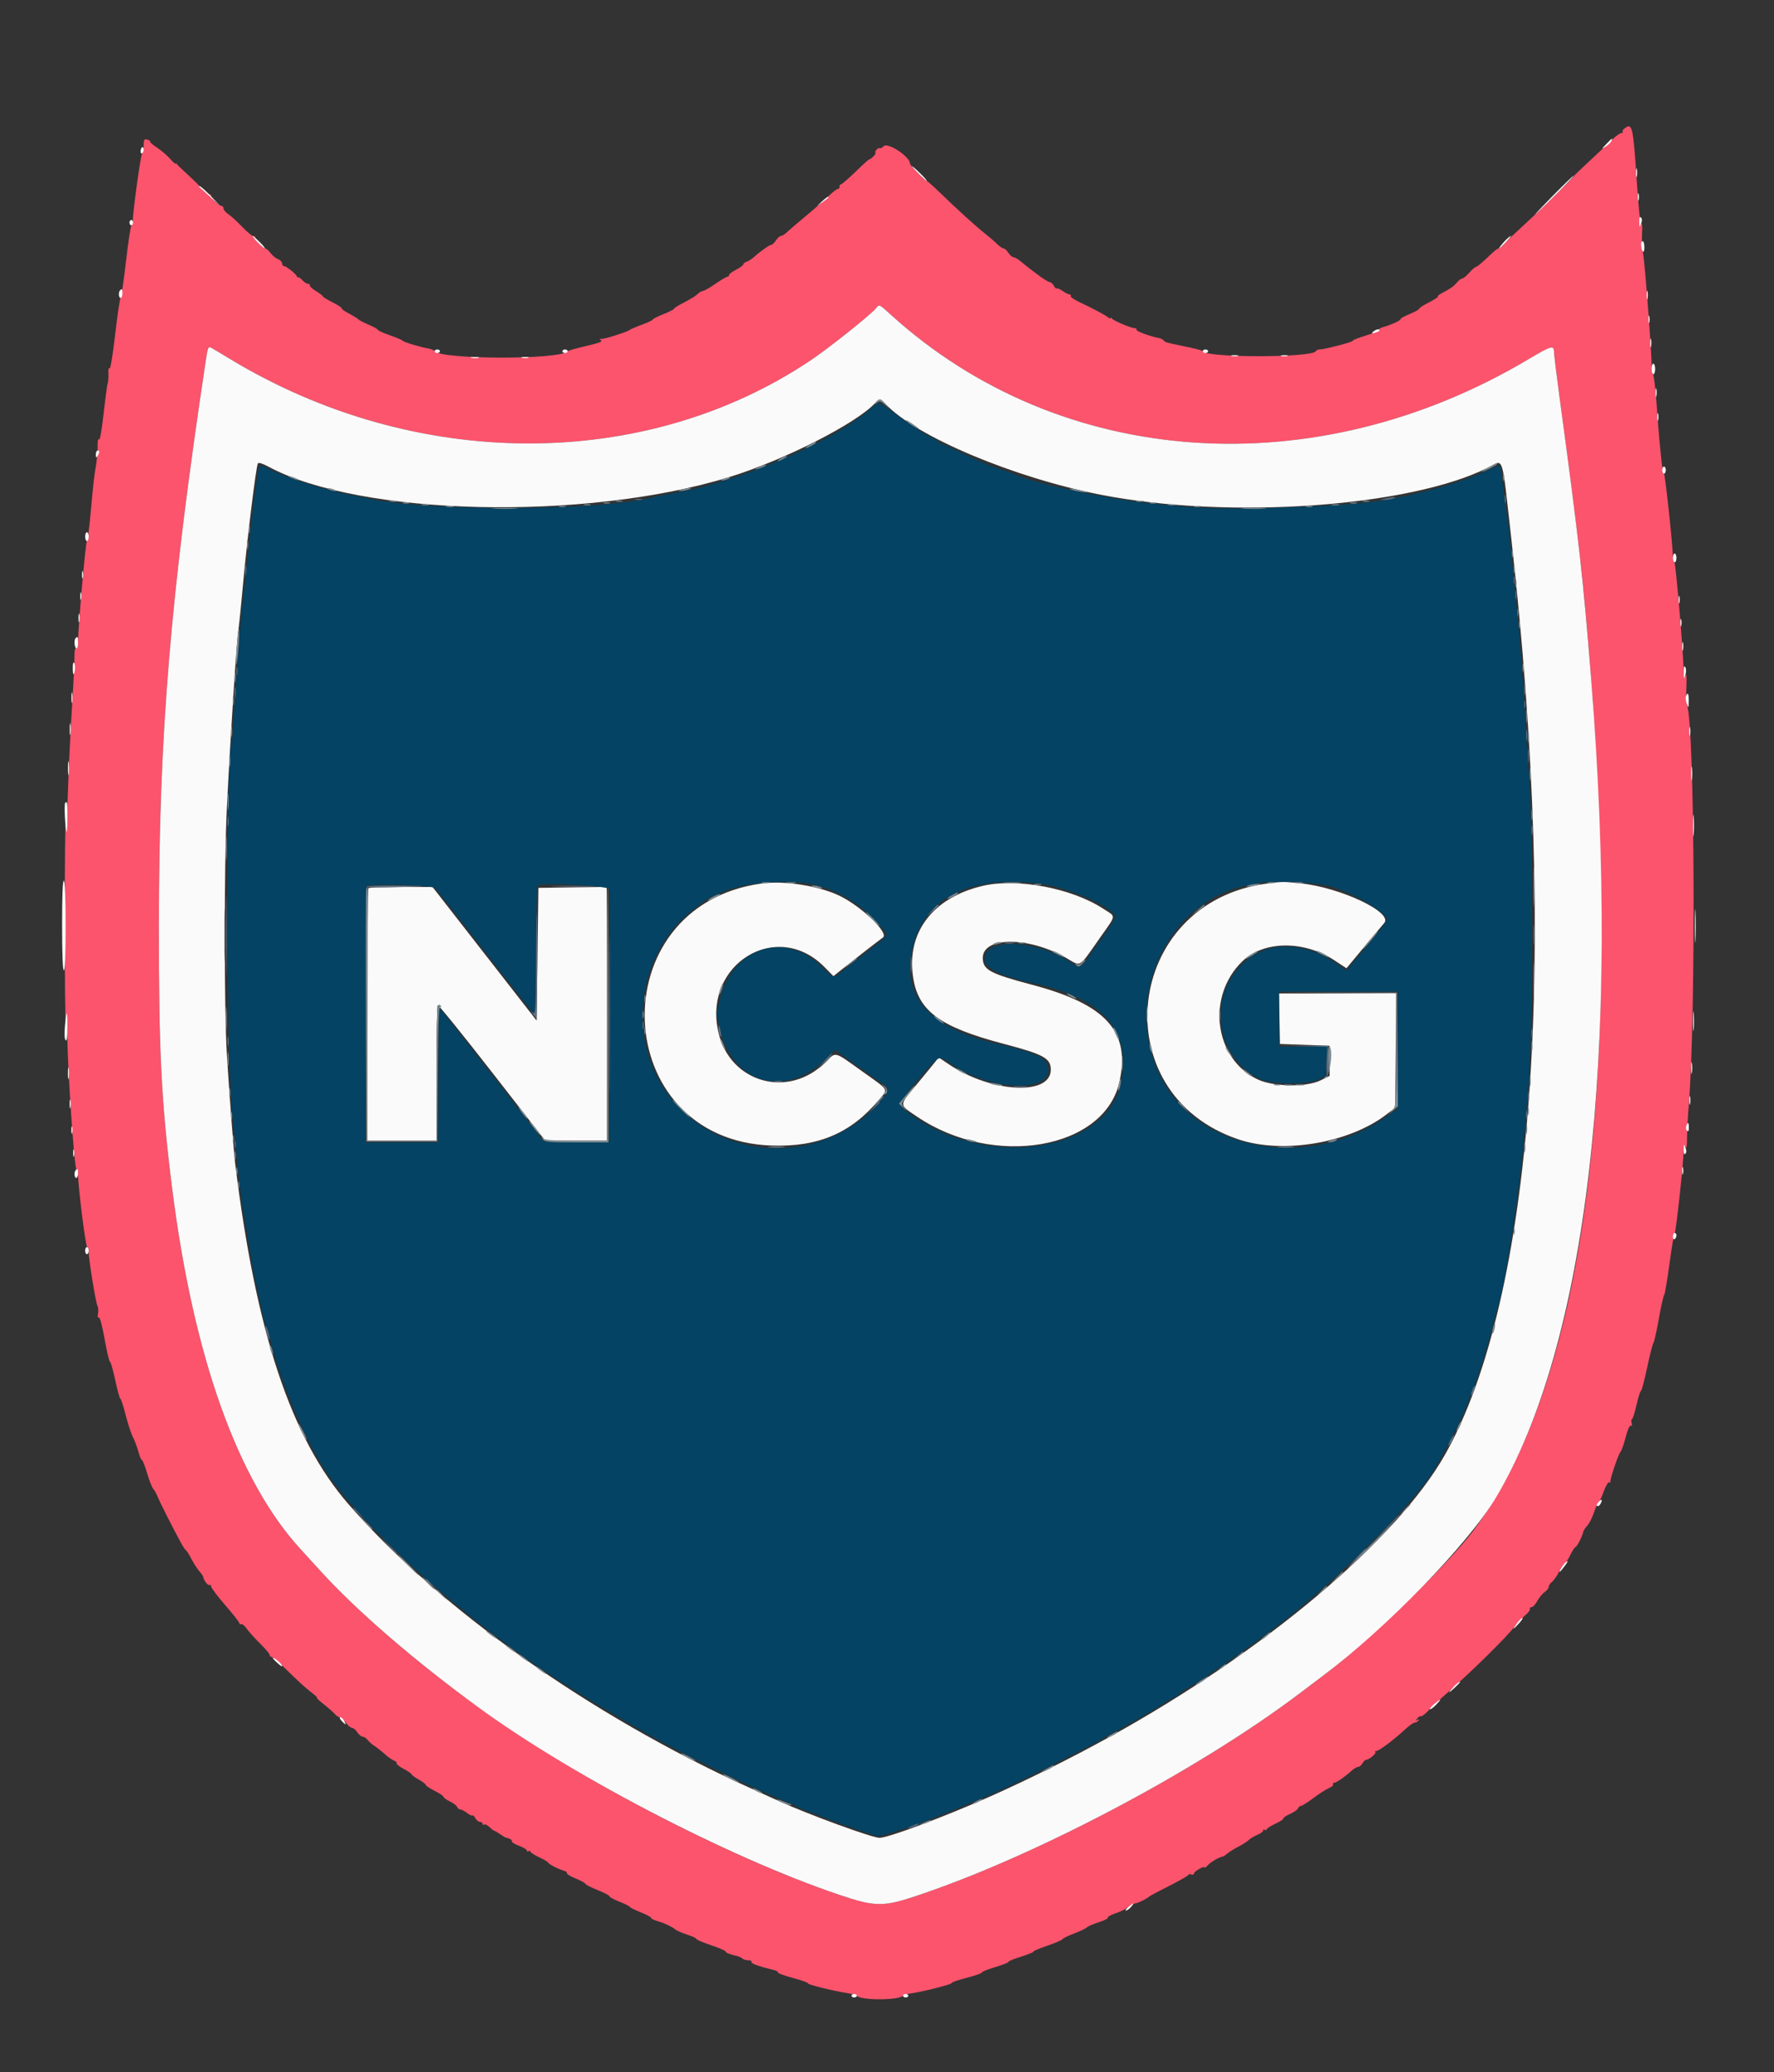 <svg id="svg" version="1.1" xmlns="http://www.w3.org/2000/svg" xmlns:xlink="http://www.w3.org/1999/xlink" width="400" height="467.223" viewBox="0, 0, 400,467.223"><rect x="0" y="0" width="400" height="467.223" fill="#333333" stroke="none"/><g id="svgg"><path id="path0" d="M366.306 28.952 C 365.925 29.242,365.730 29.596,365.873 29.740 C 366.016 29.883,365.884 30.000,365.579 30.000 C 365.274 30.000,364.299 30.708,363.412 31.573 C 362.526 32.438,360.238 34.598,358.329 36.373 C 356.420 38.148,354.912 39.600,354.976 39.600 C 355.215 39.600,347.156 47.500,343.755 50.600 C 341.824 52.360,339.800 54.295,339.256 54.900 C 338.713 55.505,338.105 56.000,337.907 56.000 C 337.709 56.000,336.941 56.585,336.200 57.300 C 334.223 59.209,333.036 60.200,332.725 60.200 C 332.574 60.200,331.928 60.785,331.289 61.500 C 330.651 62.215,329.933 62.800,329.693 62.800 C 329.454 62.800,328.923 63.205,328.514 63.700 C 327.813 64.548,327.005 65.111,324.906 66.210 C 324.414 66.468,324.100 66.766,324.207 66.874 C 324.314 66.981,323.411 67.569,322.201 68.182 C 320.990 68.794,320.000 69.437,320.000 69.609 C 320.000 69.782,319.012 70.333,317.805 70.833 C 316.598 71.334,315.697 71.830,315.803 71.936 C 316.033 72.166,313.467 73.351,311.884 73.745 C 311.270 73.898,310.860 74.173,310.973 74.357 C 311.086 74.540,309.760 75.118,308.026 75.642 C 306.292 76.165,304.940 76.703,305.023 76.837 C 305.180 77.091,298.643 78.800,297.514 78.800 C 297.158 78.800,296.807 78.963,296.733 79.161 C 296.180 80.662,272.221 80.720,271.200 79.223 C 271.026 78.969,269.431 78.561,265.600 77.792 C 263.219 77.315,262.594 77.115,262.375 76.759 C 262.246 76.551,261.759 76.308,261.291 76.218 C 259.227 75.820,256.054 74.636,256.242 74.333 C 256.355 74.150,256.191 74.000,255.877 74.000 C 255.052 74.000,251.053 72.313,250.706 71.819 C 250.544 71.589,250.409 71.542,250.406 71.716 C 250.403 71.889,250.175 71.837,249.900 71.600 C 249.297 71.079,246.624 69.650,243.507 68.182 C 242.246 67.587,241.311 66.944,241.430 66.751 C 241.550 66.558,241.439 66.400,241.185 66.400 C 240.931 66.400,240.225 66.045,239.617 65.612 C 239.008 65.178,238.410 64.924,238.287 65.046 C 238.165 65.168,237.864 64.893,237.618 64.434 C 237.373 63.975,236.940 63.600,236.656 63.600 C 236.180 63.600,233.048 61.359,230.214 58.991 C 229.562 58.446,228.801 58.000,228.523 58.000 C 228.246 58.000,227.724 57.550,227.363 57.000 C 227.003 56.450,226.506 56.000,226.258 56.000 C 226.011 56.000,225.357 55.550,224.804 55.000 C 224.252 54.451,222.990 53.364,222.000 52.586 C 220.045 51.048,215.872 47.253,211.792 43.300 C 210.372 41.925,209.104 40.800,208.974 40.800 C 208.601 40.800,205.200 37.303,205.200 36.919 C 205.200 35.309,200.070 31.952,199.204 32.996 C 198.932 33.323,198.570 33.505,198.400 33.400 C 198.039 33.177,197.111 34.178,197.406 34.473 C 197.515 34.582,197.244 34.998,196.802 35.398 C 196.361 35.797,196.000 36.034,196.000 35.924 C 196.000 35.814,194.639 37.046,192.975 38.662 C 191.312 40.278,189.782 41.600,189.575 41.600 C 189.369 41.600,189.245 41.817,189.300 42.082 C 189.355 42.347,189.192 42.572,188.939 42.582 C 188.685 42.592,187.695 43.360,186.739 44.289 C 185.782 45.217,183.470 47.245,181.600 48.794 C 179.730 50.343,177.834 51.968,177.386 52.405 C 176.938 52.842,176.357 53.200,176.095 53.200 C 175.833 53.200,175.324 53.650,174.963 54.200 C 174.603 54.750,174.141 55.200,173.938 55.200 C 173.513 55.200,171.531 56.585,170.091 57.887 C 169.552 58.375,168.771 58.882,168.355 59.014 C 167.940 59.146,167.600 59.418,167.600 59.619 C 167.600 59.820,166.880 60.351,166.000 60.800 C 165.120 61.249,164.400 61.793,164.400 62.008 C 164.400 62.224,164.222 62.400,164.004 62.400 C 163.787 62.400,162.572 63.120,161.304 63.999 C 160.037 64.879,158.775 65.599,158.500 65.599 C 158.225 65.600,157.683 65.917,157.297 66.303 C 156.910 66.690,155.560 67.530,154.297 68.169 C 153.033 68.808,152.000 69.454,152.000 69.605 C 152.000 69.756,150.920 70.309,149.600 70.833 C 148.280 71.357,147.200 71.902,147.200 72.044 C 147.200 72.186,146.075 72.718,144.700 73.226 C 143.325 73.734,142.110 74.254,142.000 74.381 C 141.686 74.746,136.579 76.399,135.747 76.406 C 135.162 76.411,135.120 76.488,135.556 76.764 C 135.933 77.003,134.840 77.408,132.156 78.023 C 129.980 78.522,128.110 79.050,128.000 79.197 C 126.545 81.146,99.175 81.100,97.968 79.147 C 97.840 78.941,97.210 78.682,96.568 78.572 C 94.671 78.248,91.016 77.144,90.800 76.830 C 90.690 76.670,89.385 76.114,87.900 75.596 C 86.415 75.077,85.200 74.528,85.200 74.375 C 85.200 74.223,84.255 73.694,83.100 73.199 C 81.945 72.704,80.910 72.168,80.800 72.006 C 80.690 71.845,79.749 71.263,78.710 70.713 C 77.670 70.163,76.911 69.622,77.022 69.511 C 77.134 69.399,76.230 68.804,75.013 68.189 C 73.796 67.573,72.800 66.961,72.800 66.829 C 72.800 66.697,72.091 66.151,71.225 65.616 C 70.359 65.080,69.740 64.498,69.849 64.321 C 69.958 64.145,69.794 64.000,69.486 64.000 C 69.177 64.000,68.605 63.647,68.214 63.216 C 67.824 62.785,67.391 62.470,67.252 62.516 C 67.114 62.562,66.961 62.458,66.913 62.285 C 66.775 61.786,64.531 60.000,64.042 60.000 C 63.799 60.000,63.600 59.726,63.600 59.390 C 63.600 59.055,63.190 58.624,62.689 58.434 C 62.188 58.243,61.425 57.618,60.994 57.044 C 60.563 56.470,60.013 56.000,59.771 56.000 C 59.142 56.000,57.207 53.732,57.530 53.373 C 57.678 53.207,57.605 53.183,57.366 53.318 C 57.128 53.454,55.945 52.534,54.737 51.275 C 53.529 50.015,52.059 48.669,51.470 48.283 C 50.882 47.897,50.400 47.316,50.400 46.991 C 50.400 46.666,50.161 46.400,49.870 46.400 C 49.276 46.400,47.662 44.818,47.624 44.200 C 47.611 43.980,47.461 43.800,47.290 43.800 C 47.120 43.800,46.466 43.395,45.836 42.900 C 45.207 42.405,44.805 42.000,44.943 42.000 C 45.080 42.000,44.070 40.976,42.697 39.724 C 41.323 38.472,40.068 37.257,39.906 37.024 C 39.744 36.791,39.609 36.741,39.606 36.914 C 39.603 37.087,39.051 36.603,38.380 35.838 C 37.709 35.074,36.365 33.922,35.393 33.278 C 34.421 32.635,33.717 32.016,33.829 31.905 C 33.940 31.793,33.665 31.606,33.216 31.488 C 32.512 31.304,32.400 31.463,32.400 32.643 C 32.400 33.395,32.226 34.323,32.013 34.705 C 31.652 35.352,29.916 48.038,29.949 49.788 C 29.957 50.221,29.820 50.671,29.644 50.788 C 29.468 50.904,28.908 54.600,28.400 59.000 C 27.892 63.400,27.346 67.090,27.187 67.200 C 27.027 67.310,26.476 71.037,25.961 75.483 C 25.426 80.111,24.885 83.359,24.697 83.083 C 24.504 82.799,24.397 83.260,24.438 84.200 C 24.476 85.080,24.408 86.070,24.287 86.400 C 24.166 86.730,23.748 89.837,23.359 93.303 C 22.939 97.045,22.515 99.402,22.317 99.103 C 22.116 98.802,21.994 99.401,22.012 100.600 C 22.029 101.700,21.858 103.680,21.632 105.000 C 21.195 107.560,21.139 108.058,20.368 116.400 C 20.094 119.370,19.742 121.890,19.587 122.000 C 19.297 122.205,17.598 141.625,17.599 144.724 C 17.600 145.832,17.449 146.354,17.178 146.186 C 16.899 146.014,16.764 146.718,16.780 148.263 C 16.794 149.548,16.543 154.650,16.223 159.600 C 15.903 164.550,15.500 172.920,15.327 178.200 C 15.155 183.480,14.920 186.990,14.806 186.000 C 14.691 185.010,14.598 195.000,14.599 208.200 C 14.600 221.400,14.707 231.300,14.837 230.200 C 15.000 228.824,15.097 229.699,15.148 233.000 C 15.287 242.134,16.800 264.047,17.272 263.756 C 17.452 263.644,17.600 264.137,17.600 264.851 C 17.600 267.513,19.288 281.005,19.637 281.133 C 19.837 281.207,20.000 281.736,20.000 282.309 C 20.000 283.973,21.586 293.737,21.969 294.428 C 22.160 294.773,22.219 295.565,22.100 296.187 C 21.967 296.882,22.037 297.224,22.280 297.074 C 22.519 296.927,23.045 298.890,23.600 302.000 C 24.108 304.844,24.639 307.099,24.781 307.012 C 24.923 306.924,25.466 308.820,25.987 311.225 C 26.509 313.630,27.029 315.504,27.143 315.391 C 27.256 315.277,27.770 316.853,28.285 318.892 C 28.800 320.931,29.550 323.230,29.953 324.000 C 30.355 324.770,30.914 326.255,31.194 327.300 C 31.475 328.345,31.834 329.200,31.994 329.200 C 32.153 329.200,32.685 330.552,33.176 332.205 C 33.666 333.858,34.285 335.433,34.551 335.705 C 34.816 335.977,35.287 336.830,35.598 337.600 C 36.099 338.844,38.800 344.183,40.847 347.973 C 41.254 348.728,41.746 349.448,41.940 349.573 C 42.134 349.698,42.684 350.572,43.162 351.515 C 43.640 352.459,44.430 353.688,44.916 354.247 C 45.402 354.807,45.806 355.385,45.814 355.532 C 45.851 356.233,46.883 357.596,47.220 357.388 C 47.429 357.258,47.600 357.403,47.600 357.708 C 47.600 358.013,49.040 359.923,50.800 361.951 C 52.560 363.979,54.000 365.821,54.000 366.043 C 54.000 366.265,54.166 366.344,54.369 366.219 C 54.573 366.093,55.145 366.560,55.640 367.257 C 56.136 367.953,57.500 369.466,58.671 370.618 C 59.842 371.770,60.800 372.913,60.800 373.157 C 60.800 373.401,60.996 373.600,61.236 373.600 C 61.476 373.600,62.901 374.815,64.404 376.300 C 67.433 379.293,68.824 380.554,70.578 381.898 C 71.225 382.394,71.614 382.800,71.442 382.800 C 71.269 382.800,71.999 383.490,73.064 384.334 C 74.129 385.177,75.247 386.167,75.549 386.534 C 75.851 386.900,76.312 387.200,76.574 387.200 C 76.835 387.200,77.449 387.740,77.937 388.400 C 78.425 389.060,79.068 389.600,79.366 389.600 C 79.664 389.600,80.203 390.050,80.563 390.600 C 80.924 391.150,81.474 391.600,81.787 391.600 C 82.099 391.600,82.590 391.918,82.877 392.307 C 83.165 392.696,83.850 393.304,84.400 393.658 C 84.950 394.012,86.030 394.862,86.800 395.547 C 87.570 396.232,88.518 396.897,88.906 397.025 C 89.294 397.153,89.523 397.402,89.414 397.578 C 89.305 397.753,90.023 398.325,91.008 398.848 C 91.994 399.371,92.800 399.922,92.800 400.074 C 92.800 400.225,93.520 400.753,94.400 401.248 C 95.280 401.743,96.000 402.291,96.000 402.467 C 96.000 402.643,96.900 403.243,98.000 403.800 C 99.100 404.357,100.000 404.970,100.000 405.161 C 100.000 405.352,100.641 405.813,101.424 406.185 C 102.207 406.556,102.947 407.117,103.067 407.430 C 103.187 407.744,103.512 408.000,103.789 408.000 C 104.066 408.000,104.742 408.354,105.292 408.787 C 105.843 409.220,106.392 409.474,106.514 409.353 C 106.636 409.231,106.936 409.507,107.182 409.966 C 107.427 410.425,107.892 410.800,108.214 410.800 C 108.536 410.800,108.800 410.991,108.800 411.224 C 108.800 411.457,108.973 411.540,109.185 411.409 C 109.397 411.278,109.937 411.537,110.385 411.985 C 110.833 412.433,111.307 412.800,111.438 412.800 C 111.569 412.800,112.154 413.140,112.738 413.556 C 113.322 413.972,113.933 414.337,114.096 414.367 C 114.946 414.525,115.573 414.919,115.406 415.191 C 115.301 415.359,116.023 415.805,117.008 416.182 C 117.994 416.558,118.800 417.042,118.800 417.257 C 118.800 417.471,118.980 417.536,119.200 417.400 C 119.420 417.264,119.600 417.313,119.600 417.508 C 119.600 417.703,120.500 418.285,121.600 418.800 C 122.700 419.315,123.600 419.845,123.600 419.977 C 123.600 420.272,125.865 421.450,127.106 421.801 C 127.604 421.942,127.927 422.195,127.823 422.362 C 127.720 422.530,128.617 423.074,129.817 423.572 C 131.018 424.069,132.000 424.611,132.000 424.775 C 132.000 424.939,133.254 425.578,134.787 426.195 C 136.321 426.812,137.503 427.434,137.415 427.576 C 137.327 427.719,138.322 428.260,139.627 428.778 C 140.932 429.296,142.000 429.831,142.000 429.967 C 142.000 430.103,143.080 430.643,144.400 431.167 C 145.720 431.691,146.800 432.252,146.800 432.414 C 146.800 432.656,147.426 432.949,148.800 433.351 C 149.831 433.652,151.881 434.654,152.200 435.012 C 152.420 435.259,153.625 435.797,154.877 436.206 C 156.130 436.615,157.088 437.058,157.006 437.190 C 156.924 437.322,158.375 437.945,160.229 438.575 C 162.083 439.204,163.600 439.852,163.600 440.013 C 163.600 440.302,164.634 440.716,166.191 441.052 C 166.627 441.146,167.158 441.398,167.371 441.611 C 167.585 441.825,168.185 442.000,168.704 442.000 C 169.223 442.000,169.544 442.167,169.418 442.370 C 169.216 442.697,171.143 443.398,174.497 444.217 C 175.101 444.365,175.517 444.611,175.421 444.765 C 175.326 444.919,176.847 445.475,178.800 446.000 C 180.753 446.525,182.280 447.071,182.192 447.214 C 182.029 447.476,187.904 448.929,191.200 449.442 C 192.190 449.596,193.090 449.850,193.200 450.008 C 193.946 451.077,202.826 451.060,203.600 449.988 C 203.710 449.836,204.610 449.591,205.600 449.445 C 208.438 449.025,214.842 447.375,214.594 447.127 C 214.471 447.004,215.984 446.482,217.957 445.967 C 219.929 445.453,221.471 444.914,221.382 444.771 C 221.293 444.628,222.640 444.082,224.374 443.558 C 226.108 443.035,227.461 442.499,227.380 442.368 C 227.300 442.237,228.575 441.710,230.214 441.196 C 231.853 440.682,233.107 440.173,233.000 440.066 C 232.893 439.959,234.273 439.368,236.068 438.753 C 237.863 438.138,239.439 437.461,239.571 437.247 C 239.702 437.034,240.884 436.458,242.197 435.967 C 243.509 435.476,244.795 434.862,245.053 434.604 C 245.312 434.345,246.531 433.817,247.762 433.429 C 248.994 433.042,249.909 432.577,249.797 432.396 C 249.685 432.215,250.478 431.773,251.558 431.414 C 252.638 431.055,253.927 430.410,254.422 429.981 C 254.917 429.551,255.582 429.200,255.899 429.200 C 256.439 429.200,258.754 428.066,259.200 427.584 C 259.310 427.464,261.335 426.391,263.700 425.197 C 266.065 424.004,268.000 422.892,268.000 422.726 C 268.000 422.561,268.270 422.529,268.600 422.655 C 268.930 422.782,269.200 422.691,269.200 422.453 C 269.200 421.963,271.593 420.611,271.613 421.090 C 271.621 421.260,271.936 421.040,272.313 420.600 C 272.930 419.881,274.948 418.702,275.687 418.629 C 275.845 418.613,276.334 418.291,276.775 417.914 C 277.215 417.537,278.335 416.841,279.263 416.368 C 280.191 415.895,281.224 415.233,281.559 414.898 C 281.894 414.563,282.760 414.041,283.484 413.739 C 284.208 413.437,284.800 413.001,284.800 412.771 C 284.800 412.541,284.980 412.464,285.200 412.600 C 285.420 412.736,285.600 412.687,285.600 412.492 C 285.600 412.297,286.493 411.718,287.586 411.207 C 288.678 410.695,289.496 410.155,289.404 410.007 C 289.313 409.859,289.962 409.418,290.847 409.027 C 291.733 408.637,292.553 408.066,292.671 407.758 C 292.789 407.451,293.091 407.198,293.343 407.196 C 293.594 407.193,294.862 406.394,296.161 405.419 C 297.460 404.444,299.032 403.435,299.656 403.177 C 300.280 402.918,300.691 402.548,300.571 402.354 C 300.451 402.159,300.551 402.000,300.793 402.000 C 301.280 402.000,303.188 400.689,304.722 399.300 C 305.269 398.805,305.954 398.400,306.244 398.400 C 306.534 398.400,306.965 398.040,307.200 397.600 C 307.435 397.160,307.818 396.800,308.051 396.800 C 308.686 396.800,310.411 395.344,310.120 395.053 C 309.981 394.914,310.101 394.800,310.388 394.800 C 310.960 394.800,314.323 392.260,316.874 389.900 C 317.767 389.075,318.734 388.400,319.025 388.400 C 319.315 388.400,319.681 388.192,319.838 387.938 C 320.032 387.625,319.943 387.585,319.562 387.815 C 319.084 388.103,319.082 388.052,319.545 387.481 C 319.845 387.111,320.225 386.892,320.389 386.994 C 320.554 387.095,321.319 386.508,322.090 385.689 C 322.861 384.870,324.727 383.120,326.236 381.800 C 331.930 376.821,339.952 368.905,341.690 366.550 C 342.190 365.871,343.185 364.824,343.901 364.222 C 344.617 363.620,345.101 362.963,344.977 362.764 C 344.854 362.564,345.005 362.400,345.313 362.400 C 345.622 362.400,346.217 361.762,346.637 360.981 C 347.057 360.201,347.805 359.297,348.300 358.972 C 348.795 358.647,349.200 358.126,349.200 357.813 C 349.200 357.501,349.518 357.010,349.908 356.723 C 350.297 356.435,351.062 355.345,351.607 354.300 C 352.152 353.255,352.736 352.400,352.905 352.400 C 353.073 352.400,353.604 351.590,354.085 350.600 C 354.566 349.610,355.101 348.800,355.274 348.800 C 355.571 348.800,356.797 346.359,357.020 345.325 C 357.076 345.064,357.472 344.475,357.899 344.016 C 358.326 343.557,359.011 342.196,359.421 340.991 C 359.831 339.786,360.284 338.800,360.429 338.800 C 360.574 338.800,361.088 337.716,361.571 336.392 C 362.054 335.067,362.623 334.090,362.834 334.221 C 363.046 334.352,363.170 334.310,363.110 334.128 C 362.952 333.652,364.902 327.882,365.396 327.366 C 365.625 327.127,366.146 325.644,366.554 324.071 C 367.003 322.339,367.459 321.313,367.711 321.468 C 367.971 321.629,368.042 321.403,367.900 320.863 C 367.776 320.388,367.809 320.000,367.972 320.000 C 368.135 320.000,368.598 318.560,369.000 316.800 C 369.402 315.040,369.856 313.600,370.009 313.600 C 370.162 313.600,370.794 311.215,371.413 308.300 C 372.031 305.385,372.663 302.910,372.817 302.800 C 372.971 302.690,373.514 300.260,374.025 297.400 C 374.535 294.540,375.079 292.110,375.234 292.000 C 375.389 291.890,375.926 288.740,376.428 285.000 C 376.930 281.260,377.466 278.110,377.620 278.000 C 377.907 277.795,379.585 262.272,379.631 259.400 C 379.651 258.115,379.727 257.957,380.016 258.600 C 380.273 259.170,380.380 258.594,380.390 256.600 C 380.398 255.060,380.573 251.752,380.779 249.249 C 382.419 229.331,382.144 163.788,380.400 159.000 C 380.240 158.560,380.170 156.670,380.244 154.800 C 380.334 152.517,380.264 151.729,380.029 152.400 C 379.729 153.258,379.675 153.144,379.644 151.600 C 379.553 147.007,377.855 126.985,377.547 126.867 C 377.356 126.793,377.203 126.253,377.207 125.667 C 377.223 123.386,375.471 106.989,375.192 106.800 C 375.029 106.690,374.771 105.340,374.617 103.800 C 374.464 102.260,374.266 100.280,374.176 99.400 C 374.086 98.520,373.794 94.785,373.526 91.100 C 373.258 87.415,372.888 84.400,372.703 84.400 C 372.519 84.400,372.392 83.725,372.421 82.900 C 372.505 80.550,370.857 58.785,370.460 57.000 C 370.265 56.120,370.171 54.140,370.252 52.600 C 370.339 50.958,370.266 50.111,370.076 50.552 C 369.883 51.002,369.461 46.915,369.023 40.352 C 368.228 28.423,368.040 27.636,366.306 28.952 M200.937 71.031 C 239.221 105.718,296.479 109.680,344.676 80.978 C 349.809 77.921,350.400 77.758,350.400 79.398 C 350.400 79.920,350.942 84.365,351.604 89.274 C 355.057 114.881,356.613 127.731,357.575 138.600 C 366.638 240.986,358.103 310.497,332.217 345.140 C 326.642 352.602,307.999 370.591,298.354 377.817 C 297.779 378.247,295.529 379.948,293.354 381.596 C 269.680 399.536,231.697 419.474,204.800 428.081 C 199.581 429.751,197.008 429.739,191.600 428.019 C 169.805 421.088,138.471 405.537,115.712 390.356 C 99.150 379.308,82.421 365.394,72.200 354.164 C 70.220 351.989,68.267 349.847,67.859 349.404 C 53.603 333.925,43.612 305.915,38.822 268.000 C 36.392 248.763,35.797 237.022,35.821 208.800 C 35.859 165.126,38.422 134.277,46.429 81.111 C 46.849 78.322,46.964 78.060,47.616 78.409 C 48.013 78.621,49.837 79.706,51.669 80.820 C 93.408 106.197,145.192 106.392,182.690 81.314 C 186.869 78.519,196.300 71.004,197.549 69.473 C 198.286 68.569,198.150 68.506,200.937 71.031 " stroke="none" fill="#fb546c" fill-rule="evenodd"></path><path id="path1" d="M362.200 32.469 C 361.037 33.676,361.033 33.694,362.066 33.033 C 362.653 32.659,363.232 32.093,363.354 31.776 C 363.655 30.992,363.577 31.038,362.200 32.469 M31.709 34.009 C 31.676 34.453,31.818 34.713,32.024 34.585 C 32.479 34.304,32.527 33.200,32.085 33.200 C 31.912 33.200,31.743 33.564,31.709 34.009 M206.868 38.900 C 207.896 39.945,208.832 40.800,208.948 40.800 C 209.240 40.800,206.781 38.283,205.800 37.576 C 205.360 37.259,205.841 37.855,206.868 38.900 M368.901 39.000 C 368.905 39.880,368.987 40.193,369.083 39.695 C 369.179 39.198,369.175 38.478,369.075 38.095 C 368.975 37.713,368.896 38.120,368.901 39.000 M349.794 44.490 C 347.157 47.180,345.601 48.845,346.335 48.190 C 348.589 46.181,355.102 39.600,354.837 39.600 C 354.700 39.600,352.430 41.801,349.794 44.490 M44.843 42.100 C 44.939 42.155,46.094 43.190,47.409 44.400 L 49.800 46.600 47.614 44.300 C 46.411 43.035,45.256 42.000,45.047 42.000 C 44.838 42.000,44.746 42.045,44.843 42.100 M369.293 44.400 C 369.293 45.170,369.375 45.485,369.476 45.100 C 369.576 44.715,369.576 44.085,369.476 43.700 C 369.375 43.315,369.293 43.630,369.293 44.400 M185.322 45.429 L 184.200 46.458 185.500 45.554 C 186.215 45.057,186.800 44.593,186.800 44.525 C 186.800 44.209,186.358 44.480,185.322 45.429 M369.625 50.020 C 369.649 51.317,369.674 51.342,370.038 50.432 C 370.294 49.791,370.285 49.325,370.012 49.052 C 369.729 48.769,369.608 49.073,369.625 50.020 M29.200 50.200 C 29.200 50.530,29.380 50.800,29.600 50.800 C 29.820 50.800,30.000 50.530,30.000 50.200 C 30.000 49.870,29.820 49.600,29.600 49.600 C 29.380 49.600,29.200 49.870,29.200 50.200 M58.056 54.600 C 58.782 55.370,59.510 56.000,59.675 56.000 C 59.839 56.000,59.343 55.370,58.573 54.600 C 57.803 53.830,57.075 53.200,56.954 53.200 C 56.834 53.200,57.329 53.830,58.056 54.600 M339.967 53.700 C 339.197 54.357,337.828 56.000,338.050 56.000 C 338.146 56.000,338.818 55.370,339.544 54.600 C 340.864 53.201,341.073 52.756,339.967 53.700 M370.028 55.100 C 370.094 56.741,370.743 57.439,370.772 55.900 C 370.787 55.075,370.620 54.400,370.400 54.400 C 370.180 54.400,370.013 54.715,370.028 55.100 M27.067 65.467 C 26.652 65.882,26.753 67.200,27.200 67.200 C 27.420 67.200,27.600 66.750,27.600 66.200 C 27.600 65.153,27.508 65.026,27.067 65.467 M371.301 66.600 C 371.305 67.480,371.387 67.793,371.483 67.295 C 371.579 66.798,371.575 66.078,371.475 65.695 C 371.375 65.313,371.296 65.720,371.301 66.600 M197.549 69.473 C 196.300 71.004,186.869 78.519,182.690 81.314 C 145.192 106.392,93.408 106.197,51.669 80.820 C 49.837 79.706,48.013 78.621,47.616 78.409 C 46.964 78.060,46.849 78.322,46.429 81.111 C 38.422 134.277,35.859 165.126,35.821 208.800 C 35.797 237.022,36.392 248.763,38.822 268.000 C 43.612 305.915,53.603 333.925,67.859 349.404 C 68.267 349.847,70.220 351.989,72.200 354.164 C 80.549 363.337,93.373 374.409,108.012 385.082 C 130.192 401.254,167.175 420.251,191.600 428.019 C 197.008 429.739,199.581 429.751,204.800 428.081 C 231.697 419.474,269.680 399.536,293.354 381.596 C 295.529 379.948,297.779 378.247,298.354 377.817 C 312.598 367.146,331.151 348.025,337.312 337.666 C 357.896 303.055,365.492 237.785,358.778 153.200 C 356.953 130.213,356.101 122.617,351.604 89.274 C 350.942 84.365,350.400 79.920,350.400 79.398 C 350.400 77.758,349.809 77.921,344.676 80.978 C 296.479 109.680,239.221 105.718,200.937 71.031 C 198.150 68.506,198.286 68.569,197.549 69.473 M371.693 72.000 C 371.693 72.770,371.775 73.085,371.876 72.700 C 371.976 72.315,371.976 71.685,371.876 71.300 C 371.775 70.915,371.693 71.230,371.693 72.000 M309.819 74.635 C 308.990 75.241,309.321 75.331,310.573 74.841 C 310.999 74.674,311.177 74.433,310.969 74.304 C 310.761 74.176,310.244 74.325,309.819 74.635 M372.101 77.400 C 372.105 78.280,372.187 78.593,372.283 78.095 C 372.379 77.598,372.375 76.878,372.275 76.495 C 372.175 76.113,372.096 76.520,372.101 77.400 M98.000 79.200 C 98.000 79.420,98.270 79.600,98.600 79.600 C 98.930 79.600,99.200 79.420,99.200 79.200 C 99.200 78.980,98.930 78.800,98.600 78.800 C 98.270 78.800,98.000 78.980,98.000 79.200 M126.800 79.200 C 126.800 79.420,127.070 79.600,127.400 79.600 C 127.730 79.600,128.000 79.420,128.000 79.200 C 128.000 78.980,127.730 78.800,127.400 78.800 C 127.070 78.800,126.800 78.980,126.800 79.200 M271.200 79.200 C 271.200 79.420,271.470 79.600,271.800 79.600 C 272.130 79.600,272.400 79.420,272.400 79.200 C 272.400 78.980,272.130 78.800,271.800 78.800 C 271.470 78.800,271.200 78.980,271.200 79.200 M277.700 80.276 C 278.085 80.376,278.715 80.376,279.100 80.276 C 279.485 80.175,279.170 80.093,278.400 80.093 C 277.630 80.093,277.315 80.175,277.700 80.276 M288.900 80.276 C 289.285 80.376,289.915 80.376,290.300 80.276 C 290.685 80.175,290.370 80.093,289.600 80.093 C 288.830 80.093,288.515 80.175,288.900 80.276 M106.305 80.683 C 106.802 80.779,107.522 80.775,107.905 80.675 C 108.287 80.575,107.880 80.496,107.000 80.501 C 106.120 80.505,105.807 80.587,106.305 80.683 M117.700 80.676 C 118.085 80.776,118.715 80.776,119.100 80.676 C 119.485 80.575,119.170 80.493,118.400 80.493 C 117.630 80.493,117.315 80.575,117.700 80.676 M372.400 83.200 C 372.400 83.860,372.580 84.400,372.800 84.400 C 373.020 84.400,373.200 83.860,373.200 83.200 C 373.200 82.540,373.020 82.000,372.800 82.000 C 372.580 82.000,372.400 82.540,372.400 83.200 M373.301 88.600 C 373.305 89.480,373.387 89.793,373.483 89.295 C 373.579 88.798,373.575 88.078,373.475 87.695 C 373.375 87.313,373.296 87.720,373.301 88.600 M199.630 91.045 C 206.468 98.415,228.650 107.760,248.400 111.592 C 277.232 117.185,317.919 114.304,335.562 105.419 C 339.131 103.622,338.565 101.866,340.785 121.600 C 351.400 215.959,345.834 292.652,325.802 328.031 C 314.890 347.303,284.870 372.536,250.000 391.745 C 241.481 396.438,231.649 401.342,223.400 405.012 C 212.986 409.646,200.283 414.400,198.315 414.400 C 196.666 414.400,182.475 409.214,175.600 406.100 C 174.390 405.552,171.240 404.122,168.600 402.923 C 133.263 386.876,98.915 362.556,78.602 339.200 C 65.621 324.274,57.692 300.419,53.007 262.200 C 52.689 259.599,51.658 246.000,51.143 237.600 C 50.530 227.595,50.527 194.584,51.139 182.400 C 52.007 165.095,53.401 143.758,53.804 141.600 C 53.907 141.050,54.369 136.460,54.830 131.400 C 55.751 121.316,57.744 105.138,58.146 104.488 C 58.303 104.233,59.198 104.507,60.500 105.210 C 81.192 116.374,131.959 117.547,164.321 107.609 C 176.773 103.785,193.200 95.441,197.389 90.812 C 198.329 89.774,198.464 89.788,199.630 91.045 M373.693 94.000 C 373.693 94.770,373.775 95.085,373.876 94.700 C 373.976 94.315,373.976 93.685,373.876 93.300 C 373.775 92.915,373.693 93.230,373.693 94.000 M21.606 102.500 C 21.611 103.228,21.686 103.285,22.000 102.800 C 22.501 102.024,22.501 101.600,22.000 101.600 C 21.780 101.600,21.603 102.005,21.606 102.500 M374.800 106.000 C 374.800 106.440,374.980 106.800,375.200 106.800 C 375.420 106.800,375.600 106.440,375.600 106.000 C 375.600 105.560,375.420 105.200,375.200 105.200 C 374.980 105.200,374.800 105.560,374.800 106.000 M19.200 121.000 C 19.200 121.550,19.380 122.000,19.600 122.000 C 19.820 122.000,20.000 121.550,20.000 121.000 C 20.000 120.450,19.820 120.000,19.600 120.000 C 19.380 120.000,19.200 120.450,19.200 121.000 M377.200 125.800 C 377.200 126.350,377.380 126.800,377.600 126.800 C 377.820 126.800,378.000 126.350,378.000 125.800 C 378.000 125.250,377.820 124.800,377.600 124.800 C 377.380 124.800,377.200 125.250,377.200 125.800 M18.493 129.600 C 18.493 130.370,18.575 130.685,18.676 130.300 C 18.776 129.915,18.776 129.285,18.676 128.900 C 18.575 128.515,18.493 128.830,18.493 129.600 M18.093 134.400 C 18.093 135.170,18.175 135.485,18.276 135.100 C 18.376 134.715,18.376 134.085,18.276 133.700 C 18.175 133.315,18.093 133.630,18.093 134.400 M378.493 135.200 C 378.493 135.970,378.575 136.285,378.676 135.900 C 378.776 135.515,378.776 134.885,378.676 134.500 C 378.575 134.115,378.493 134.430,378.493 135.200 M17.701 139.400 C 17.705 140.280,17.787 140.593,17.883 140.095 C 17.979 139.598,17.975 138.878,17.875 138.495 C 17.775 138.113,17.696 138.520,17.701 139.400 M378.893 140.400 C 378.893 141.170,378.975 141.485,379.076 141.100 C 379.176 140.715,379.176 140.085,379.076 139.700 C 378.975 139.315,378.893 139.630,378.893 140.400 M17.067 143.867 C 16.657 144.277,16.751 145.922,17.200 146.200 C 17.438 146.347,17.600 145.871,17.600 145.024 C 17.600 143.562,17.528 143.405,17.067 143.867 M379.301 145.800 C 379.305 146.680,379.387 146.993,379.483 146.495 C 379.579 145.998,379.575 145.278,379.475 144.895 C 379.375 144.513,379.296 144.920,379.301 145.800 M16.406 150.500 C 16.403 151.325,16.469 152.000,16.553 152.000 C 16.900 152.000,17.054 150.013,16.746 149.526 C 16.533 149.191,16.410 149.544,16.406 150.500 M379.647 151.600 C 379.667 153.262,379.696 153.310,380.017 152.234 C 380.223 151.547,380.214 150.808,379.995 150.434 C 379.730 149.981,379.631 150.312,379.647 151.600 M16.114 157.400 C 16.117 158.500,16.195 158.903,16.287 158.295 C 16.379 157.686,16.377 156.786,16.282 156.295 C 16.187 155.803,16.111 156.300,16.114 157.400 M380.150 156.987 C 380.026 157.310,380.107 158.075,380.331 158.687 C 380.719 159.752,380.738 159.727,380.768 158.100 C 380.801 156.370,380.556 155.929,380.150 156.987 M15.720 164.400 C 15.720 165.610,15.795 166.105,15.887 165.500 C 15.978 164.895,15.978 163.905,15.887 163.300 C 15.795 162.695,15.720 163.190,15.720 164.400 M380.901 165.000 C 380.905 165.880,380.987 166.193,381.083 165.695 C 381.179 165.198,381.175 164.478,381.075 164.095 C 380.975 163.713,380.896 164.120,380.901 165.000 M15.328 173.200 C 15.328 174.630,15.401 175.215,15.489 174.500 C 15.578 173.785,15.578 172.615,15.489 171.900 C 15.401 171.185,15.328 171.770,15.328 173.200 M381.328 174.400 C 381.328 175.830,381.401 176.415,381.489 175.700 C 381.578 174.985,381.578 173.815,381.489 173.100 C 381.401 172.385,381.328 172.970,381.328 174.400 M14.686 181.048 C 14.415 181.318,14.716 187.249,15.015 187.549 C 15.117 187.650,15.200 186.173,15.200 184.267 C 15.200 180.822,15.160 180.573,14.686 181.048 M381.746 186.200 C 381.747 188.400,381.814 189.249,381.895 188.087 C 381.976 186.924,381.976 185.124,381.893 184.087 C 381.811 183.049,381.745 184.000,381.746 186.200 M14.000 208.576 C 14.000 215.125,14.144 218.800,14.400 218.800 C 14.656 218.800,14.800 215.208,14.800 208.824 C 14.800 202.604,14.649 198.754,14.400 198.600 C 14.137 198.438,14.000 201.863,14.000 208.576 M171.789 199.205 C 135.203 204.174,137.218 257.077,174.040 258.306 C 184.405 258.652,191.798 255.535,197.992 248.209 C 200.364 245.404,200.752 246.101,194.225 241.440 C 187.934 236.947,188.546 237.092,186.114 239.524 C 177.808 247.830,164.673 244.192,162.001 232.845 C 158.382 217.473,175.128 207.109,185.902 218.054 L 187.923 220.107 190.114 218.353 C 192.363 216.554,197.912 212.245,199.089 211.384 C 200.449 210.390,194.448 204.565,189.513 202.089 C 184.950 199.800,176.968 198.501,171.789 199.205 M285.708 199.226 C 253.432 203.424,248.624 246.630,279.288 256.923 C 289.260 260.270,304.212 257.748,312.600 251.303 L 314.600 249.767 314.706 236.883 L 314.811 224.000 301.595 224.000 L 288.378 224.000 288.489 229.700 L 288.600 235.400 294.200 235.600 L 299.800 235.800 299.800 239.194 L 299.800 242.588 297.800 243.588 C 294.645 245.166,287.251 245.085,283.673 243.433 C 273.805 238.877,271.915 224.715,280.115 216.767 C 284.944 212.087,293.980 211.991,300.902 216.546 L 303.603 218.324 305.482 216.062 C 306.516 214.818,308.257 212.720,309.352 211.400 C 310.446 210.080,311.685 208.612,312.105 208.138 C 314.205 205.766,302.367 200.137,293.260 199.178 C 289.388 198.771,289.195 198.772,285.708 199.226 M221.600 199.745 C 210.309 202.389,204.324 210.272,205.895 220.425 C 207.067 227.994,211.987 231.596,226.298 235.362 C 235.342 237.742,236.933 238.617,236.933 241.208 C 236.933 247.142,223.468 246.414,213.924 239.965 L 211.648 238.426 210.924 239.366 C 210.526 239.882,208.607 242.221,206.660 244.563 C 202.622 249.418,202.615 248.966,206.779 251.786 C 224.047 263.477,249.017 259.185,252.406 243.944 C 254.933 232.581,249.429 226.468,232.687 222.044 C 223.171 219.529,221.600 218.671,221.600 215.987 C 221.600 211.108,232.164 211.158,240.545 216.078 C 243.809 217.994,243.171 218.383,247.950 211.560 C 251.824 206.029,251.733 206.841,248.700 204.867 C 241.610 200.254,229.333 197.933,221.600 199.745 M83.067 200.267 C 82.920 200.413,82.800 213.283,82.800 228.867 L 82.800 257.200 90.600 257.200 L 98.400 257.200 98.400 242.024 C 98.400 233.677,98.540 226.761,98.711 226.655 C 98.881 226.550,104.403 233.379,110.980 241.832 L 122.940 257.200 129.870 257.200 L 136.800 257.200 136.800 228.591 L 136.800 199.983 129.100 200.091 L 121.400 200.200 121.200 215.163 L 121.000 230.127 109.265 215.063 L 97.530 200.000 90.432 200.000 C 86.528 200.000,83.213 200.120,83.067 200.267 M382.161 208.800 C 382.161 212.210,382.222 213.605,382.297 211.900 C 382.372 210.195,382.372 207.405,382.297 205.700 C 382.222 203.995,382.161 205.390,382.161 208.800 M381.742 230.200 C 381.741 232.180,381.808 233.040,381.892 232.112 C 381.976 231.184,381.977 229.564,381.895 228.512 C 381.812 227.460,381.743 228.220,381.742 230.200 M14.648 231.271 C 14.482 233.058,14.536 234.296,14.791 234.551 C 15.070 234.830,15.200 233.917,15.200 231.680 C 15.200 227.638,15.000 227.489,14.648 231.271 M381.320 240.800 C 381.320 242.010,381.395 242.505,381.487 241.900 C 381.578 241.295,381.578 240.305,381.487 239.700 C 381.395 239.095,381.320 239.590,381.320 240.800 M15.320 242.000 C 15.320 243.210,15.395 243.705,15.487 243.100 C 15.578 242.495,15.578 241.505,15.487 240.900 C 15.395 240.295,15.320 240.790,15.320 242.000 M380.901 248.200 C 380.905 249.080,380.987 249.393,381.083 248.895 C 381.179 248.398,381.175 247.678,381.075 247.295 C 380.975 246.913,380.896 247.320,380.901 248.200 M15.701 249.000 C 15.705 249.880,15.787 250.193,15.883 249.695 C 15.979 249.198,15.975 248.478,15.875 248.095 C 15.775 247.713,15.696 248.120,15.701 249.000 M380.230 253.867 C 380.089 254.234,380.160 254.720,380.387 254.947 C 380.671 255.231,380.800 255.023,380.800 254.280 C 380.800 253.046,380.600 252.901,380.230 253.867 M16.093 254.800 C 16.093 255.570,16.175 255.885,16.276 255.500 C 16.376 255.115,16.376 254.485,16.276 254.100 C 16.175 253.715,16.093 254.030,16.093 254.800 M379.625 259.180 C 379.608 260.127,379.729 260.431,380.012 260.148 C 380.285 259.875,380.294 259.409,380.038 258.768 C 379.674 257.858,379.649 257.883,379.625 259.180 M16.493 260.000 C 16.493 260.770,16.575 261.085,16.676 260.700 C 16.776 260.315,16.776 259.685,16.676 259.300 C 16.575 258.915,16.493 259.230,16.493 260.000 M379.293 264.000 C 379.293 264.770,379.375 265.085,379.476 264.700 C 379.576 264.315,379.576 263.685,379.476 263.300 C 379.375 262.915,379.293 263.230,379.293 264.000 M17.067 263.867 C 16.652 264.282,16.753 265.600,17.200 265.600 C 17.420 265.600,17.600 265.150,17.600 264.600 C 17.600 263.553,17.508 263.426,17.067 263.867 M377.200 278.824 C 377.200 279.277,377.380 279.536,377.600 279.400 C 377.820 279.264,378.000 278.893,378.000 278.576 C 378.000 278.259,377.820 278.000,377.600 278.000 C 377.380 278.000,377.200 278.371,377.200 278.824 M19.200 282.000 C 19.200 282.440,19.380 282.800,19.600 282.800 C 19.820 282.800,20.000 282.440,20.000 282.000 C 20.000 281.560,19.820 281.200,19.600 281.200 C 19.380 281.200,19.200 281.560,19.200 282.000 M360.500 338.623 C 359.911 339.263,359.862 339.600,360.357 339.600 C 360.698 339.600,361.337 338.396,361.109 338.183 C 361.049 338.127,360.775 338.325,360.500 338.623 M352.960 352.306 C 352.521 352.599,351.447 354.400,351.711 354.400 C 351.787 354.400,352.249 353.860,352.737 353.200 C 353.661 351.950,353.695 351.816,352.960 352.306 M342.063 366.000 C 341.575 366.660,341.242 367.200,341.322 367.200 C 341.402 367.200,341.949 366.660,342.537 366.000 C 343.125 365.340,343.459 364.800,343.278 364.800 C 343.098 364.800,342.551 365.340,342.063 366.000 M62.200 374.649 C 62.860 375.291,63.471 375.772,63.557 375.718 C 63.828 375.548,62.704 374.376,61.833 373.920 C 61.267 373.623,61.384 373.857,62.200 374.649 M328.400 379.719 C 328.070 379.991,327.444 380.660,327.009 381.207 C 326.539 381.795,326.824 381.639,327.709 380.822 C 329.049 379.582,329.402 379.174,329.100 379.213 C 329.045 379.220,328.730 379.448,328.400 379.719 M323.416 384.197 C 322.764 384.729,322.327 385.261,322.445 385.378 C 322.562 385.496,323.174 385.054,323.804 384.396 C 325.182 382.958,325.028 382.879,323.416 384.197 M77.000 388.000 C 77.398 388.440,77.792 388.800,77.876 388.800 C 77.960 388.800,77.835 388.440,77.600 388.000 C 77.365 387.560,76.970 387.200,76.724 387.200 C 76.478 387.200,76.602 387.560,77.000 388.000 M254.400 430.000 C 253.893 430.440,253.657 430.800,253.877 430.800 C 254.096 430.800,254.602 430.440,255.000 430.000 C 255.398 429.560,255.634 429.200,255.523 429.200 C 255.413 429.200,254.907 429.560,254.400 430.000 M192.000 450.000 C 192.000 450.220,192.270 450.400,192.600 450.400 C 192.930 450.400,193.200 450.220,193.200 450.000 C 193.200 449.780,192.930 449.600,192.600 449.600 C 192.270 449.600,192.000 449.780,192.000 450.000 M203.600 450.000 C 203.600 450.220,203.870 450.400,204.200 450.400 C 204.530 450.400,204.800 450.220,204.800 450.000 C 204.800 449.780,204.530 449.600,204.200 449.600 C 203.870 449.600,203.600 449.780,203.600 450.000 " stroke="none" fill="#fbfafa" fill-rule="evenodd"></path><path id="path2" d="M196.642 91.866 C 188.744 99.190,166.484 108.798,151.800 111.222 C 150.260 111.477,148.081 111.919,146.958 112.205 C 136.508 114.870,104.144 115.390,87.411 113.162 C 85.658 112.929,84.125 112.678,84.007 112.604 C 83.888 112.531,81.683 112.088,79.107 111.619 C 73.785 110.652,64.879 107.857,61.197 105.999 C 58.266 104.519,58.454 104.411,57.954 107.857 C 57.735 109.366,57.474 111.140,57.373 111.800 C 57.273 112.460,56.736 117.320,56.180 122.600 C 54.930 134.464,54.958 134.212,54.652 136.400 C 54.321 138.768,52.726 160.197,52.609 163.842 C 52.560 165.405,52.421 166.845,52.302 167.042 C 50.800 169.521,51.031 241.532,52.578 253.200 C 52.680 253.970,53.134 258.290,53.587 262.800 C 54.039 267.310,54.595 271.900,54.822 273.000 C 55.050 274.100,55.330 275.630,55.445 276.400 C 56.015 280.198,57.181 287.091,57.374 287.800 C 57.493 288.240,58.042 290.760,58.594 293.400 C 59.145 296.040,59.771 298.560,59.985 299.000 C 60.198 299.440,60.660 300.970,61.012 302.400 C 63.366 311.977,69.041 325.200,73.800 332.200 C 82.273 344.661,102.423 363.017,122.560 376.617 C 123.197 377.048,124.118 377.670,124.606 378.000 C 125.416 378.547,127.580 379.913,133.320 383.499 C 134.464 384.214,137.170 385.834,139.333 387.099 C 141.495 388.365,143.745 389.686,144.333 390.036 C 150.840 393.913,170.675 403.715,176.400 405.884 C 177.830 406.425,179.184 407.021,179.409 407.208 C 179.634 407.395,181.074 408.022,182.609 408.602 C 184.144 409.182,186.840 410.202,188.600 410.868 C 190.360 411.535,193.207 412.538,194.927 413.097 L 198.054 414.114 200.927 413.276 C 204.724 412.170,210.382 410.084,215.800 407.793 C 218.220 406.770,220.830 405.697,221.600 405.409 C 223.566 404.674,231.610 400.842,238.000 397.595 C 248.025 392.501,248.600 392.200,248.800 391.954 C 248.910 391.818,249.765 391.320,250.699 390.846 C 253.245 389.555,259.920 385.695,262.268 384.156 C 263.405 383.410,264.508 382.800,264.719 382.800 C 264.930 382.800,265.337 382.517,265.624 382.171 C 265.911 381.825,266.789 381.190,267.573 380.761 C 271.433 378.650,285.630 368.632,291.399 363.950 C 302.664 354.807,315.955 341.598,321.827 333.711 C 324.376 330.287,330.315 318.790,331.390 315.200 C 331.554 314.650,331.934 313.660,332.234 313.000 C 333.144 310.999,335.429 303.634,336.392 299.600 C 336.891 297.510,337.446 295.440,337.624 295.000 C 339.072 291.433,342.562 269.241,343.600 257.000 C 344.029 251.940,344.482 246.720,344.606 245.400 C 345.696 233.827,345.711 183.323,344.626 173.400 C 344.530 172.520,344.251 168.200,344.007 163.800 C 343.478 154.288,342.537 141.858,342.008 137.400 C 341.799 135.640,341.259 130.264,340.809 125.453 C 340.358 120.643,339.920 116.593,339.835 116.453 C 339.751 116.314,339.377 113.680,339.006 110.600 C 338.635 107.520,338.284 104.953,338.227 104.895 C 338.170 104.837,336.700 105.444,334.961 106.245 C 329.372 108.817,321.071 111.179,311.800 112.834 C 304.121 114.205,277.147 115.162,268.585 114.367 C 266.833 114.204,263.060 113.863,260.200 113.608 C 250.957 112.785,233.674 109.145,229.000 107.037 C 228.340 106.739,226.810 106.183,225.600 105.800 C 222.930 104.955,221.777 104.469,216.491 101.954 C 214.230 100.880,212.205 100.000,211.991 100.000 C 211.776 100.000,211.600 99.842,211.600 99.649 C 211.600 99.455,211.074 99.079,210.431 98.813 C 208.598 98.054,205.503 96.031,200.769 92.500 C 198.080 90.494,198.116 90.499,196.642 91.866 M184.600 199.728 C 189.627 201.199,193.794 203.795,197.512 207.770 C 200.578 211.047,200.612 210.688,196.963 213.478 C 195.293 214.755,192.638 216.830,191.063 218.089 C 187.592 220.865,188.201 220.869,185.364 218.055 C 177.085 209.843,165.289 213.498,162.382 225.176 L 161.556 228.495 162.404 232.219 C 165.125 244.161,176.950 247.668,185.809 239.161 L 188.307 236.762 191.003 238.681 C 192.485 239.736,194.531 241.195,195.549 241.923 C 196.567 242.651,198.075 243.710,198.900 244.276 C 200.823 245.597,200.816 245.637,198.159 248.664 C 185.107 263.530,160.672 261.954,149.762 245.542 C 142.227 234.209,143.546 218.395,152.875 208.215 C 154.935 205.966,160.078 202.000,160.933 202.000 C 161.067 202.000,162.194 201.535,163.438 200.966 C 168.154 198.808,179.243 198.160,184.600 199.728 M234.200 199.233 C 239.909 199.915,248.726 203.487,251.054 206.060 C 251.747 206.826,251.619 207.067,247.382 213.000 C 246.597 214.100,245.490 215.675,244.924 216.500 C 243.721 218.252,243.374 218.312,241.556 217.086 C 233.801 211.856,222.000 211.346,222.000 216.240 C 222.000 218.382,225.353 220.020,233.400 221.809 C 248.729 225.217,254.996 232.286,252.850 243.746 C 249.806 259.994,222.192 264.056,204.717 250.826 C 202.257 248.963,202.157 249.284,207.023 243.457 C 211.679 237.881,211.686 237.877,214.103 239.632 C 222.491 245.722,236.400 246.701,236.400 241.200 C 236.400 238.719,233.849 237.425,225.000 235.414 C 208.915 231.758,202.561 223.952,206.165 212.271 C 209.318 202.054,219.232 197.443,234.200 199.233 M297.263 199.365 C 300.695 199.922,301.557 200.218,306.200 202.433 C 309.019 203.777,312.546 206.375,312.710 207.227 C 312.806 207.727,310.833 210.250,304.351 217.917 L 303.576 218.834 301.288 217.233 C 295.873 213.445,289.096 212.380,284.278 214.559 C 272.483 219.894,272.214 237.286,283.835 243.200 C 286.530 244.572,294.812 244.694,297.400 243.400 L 299.000 242.600 299.116 239.300 L 299.232 236.000 293.816 236.000 L 288.400 236.000 288.400 229.800 L 288.400 223.600 301.805 223.600 L 315.211 223.600 315.105 236.874 L 315.000 250.147 312.200 252.066 C 296.047 263.134,273.273 260.236,263.512 245.870 C 251.883 228.753,261.522 203.562,281.200 199.646 C 282.410 199.405,283.760 199.137,284.200 199.050 C 286.168 198.663,294.116 198.854,297.263 199.365 M98.185 200.300 C 98.816 201.066,103.602 207.162,105.200 209.236 C 109.825 215.238,113.089 219.422,117.625 225.165 L 120.600 228.931 120.813 214.365 C 120.929 206.354,121.064 199.755,121.113 199.700 C 121.765 198.955,137.212 199.713,137.403 200.500 C 137.522 200.995,137.571 214.000,137.510 229.400 L 137.400 257.400 130.000 257.508 C 123.117 257.608,122.567 257.563,122.130 256.862 C 121.872 256.447,117.953 251.358,113.422 245.554 C 108.891 239.749,104.513 234.127,103.692 233.060 C 102.871 231.993,101.480 230.222,100.600 229.124 L 99.000 227.128 98.895 242.364 L 98.790 257.600 90.595 257.600 L 82.400 257.600 82.400 228.867 C 82.400 213.063,82.520 200.013,82.667 199.867 C 83.349 199.184,97.593 199.582,98.185 200.300 " stroke="none" fill="#044363" fill-rule="evenodd"></path><path id="path3" d="M339.301 112.600 C 339.305 113.480,339.387 113.793,339.483 113.295 C 339.579 112.798,339.575 112.078,339.475 111.695 C 339.375 111.313,339.296 111.720,339.301 112.600 M312.400 112.400 C 311.033 112.688,311.028 112.695,312.200 112.719 C 312.860 112.733,313.760 112.589,314.200 112.400 C 315.162 111.987,314.364 111.987,312.400 112.400 M143.300 112.676 C 143.685 112.776,144.315 112.776,144.700 112.676 C 145.085 112.575,144.770 112.493,144.000 112.493 C 143.230 112.493,142.915 112.575,143.300 112.676 M55.314 128.600 C 55.317 129.700,55.395 130.103,55.487 129.495 C 55.579 128.886,55.577 127.986,55.482 127.495 C 55.387 127.003,55.311 127.500,55.314 128.600 M341.293 130.800 C 341.293 131.570,341.375 131.885,341.476 131.500 C 341.576 131.115,341.576 130.485,341.476 130.100 C 341.375 129.715,341.293 130.030,341.293 130.800 M341.701 134.200 C 341.705 135.080,341.787 135.393,341.883 134.895 C 341.979 134.398,341.975 133.678,341.875 133.295 C 341.775 132.913,341.696 133.320,341.701 134.200 M342.101 138.200 C 342.105 139.080,342.187 139.393,342.283 138.895 C 342.379 138.398,342.375 137.678,342.275 137.295 C 342.175 136.913,342.096 137.320,342.101 138.200 M53.301 151.400 C 53.305 152.280,53.387 152.593,53.483 152.095 C 53.579 151.598,53.575 150.878,53.475 150.495 C 53.375 150.113,53.296 150.520,53.301 151.400 M52.914 156.200 C 52.917 157.300,52.995 157.703,53.087 157.095 C 53.179 156.486,53.177 155.586,53.082 155.095 C 52.987 154.603,52.911 155.100,52.914 156.200 M343.693 158.800 C 343.693 159.570,343.775 159.885,343.876 159.500 C 343.976 159.115,343.976 158.485,343.876 158.100 C 343.775 157.715,343.693 158.030,343.693 158.800 M344.114 165.800 C 344.117 166.900,344.195 167.303,344.287 166.695 C 344.379 166.086,344.377 165.186,344.282 164.695 C 344.187 164.203,344.111 164.700,344.114 165.800 M344.528 170.400 C 344.528 171.830,344.601 172.415,344.689 171.700 C 344.778 170.985,344.778 169.815,344.689 169.100 C 344.601 168.385,344.528 168.970,344.528 170.400 M51.309 185.200 C 51.309 186.190,51.387 186.595,51.482 186.100 C 51.578 185.605,51.578 184.795,51.482 184.300 C 51.387 183.805,51.309 184.210,51.309 185.200 M345.309 187.200 C 345.309 188.190,345.387 188.595,345.482 188.100 C 345.578 187.605,345.578 186.795,345.482 186.300 C 345.387 185.805,345.309 186.210,345.309 187.200 M50.981 211.000 C 50.981 219.140,51.034 222.413,51.100 218.274 C 51.165 214.134,51.165 207.474,51.099 203.474 C 51.034 199.473,50.981 202.860,50.981 211.000 M82.661 199.900 C 82.558 200.065,84.753 200.153,87.537 200.096 C 96.879 199.904,97.856 199.757,90.324 199.678 C 86.212 199.635,82.763 199.735,82.661 199.900 M125.100 199.898 C 127.355 199.970,131.045 199.970,133.300 199.898 C 135.555 199.827,133.710 199.769,129.200 199.769 C 124.690 199.769,122.845 199.827,125.100 199.898 M120.890 214.549 C 120.805 228.147,120.763 228.870,120.100 228.356 C 119.583 227.955,119.609 228.058,120.200 228.750 L 121.000 229.685 121.109 222.216 C 121.169 218.109,121.165 211.474,121.099 207.474 C 121.034 203.473,120.940 206.657,120.890 214.549 M137.390 228.800 C 137.390 244.530,137.439 250.965,137.500 243.100 C 137.560 235.235,137.560 222.365,137.500 214.500 C 137.439 206.635,137.390 213.070,137.390 228.800 M345.744 210.800 C 345.744 212.890,345.812 213.745,345.894 212.700 C 345.976 211.655,345.976 209.945,345.894 208.900 C 345.812 207.855,345.744 208.710,345.744 210.800 M226.700 212.682 C 227.195 212.778,228.005 212.778,228.500 212.682 C 228.995 212.587,228.590 212.509,227.600 212.509 C 226.610 212.509,226.205 212.587,226.700 212.682 M205.334 217.600 C 205.334 219.250,205.405 219.925,205.491 219.100 C 205.578 218.275,205.578 216.925,205.491 216.100 C 205.405 215.275,205.334 215.950,205.334 217.600 M144.893 231.200 C 144.893 231.970,144.975 232.285,145.076 231.900 C 145.176 231.515,145.176 230.885,145.076 230.500 C 144.975 230.115,144.893 230.430,144.893 231.200 M162.006 232.033 C 162.009 232.565,162.189 233.270,162.406 233.600 C 162.682 234.022,162.723 233.785,162.542 232.800 C 162.225 231.075,161.998 230.749,162.006 232.033 M345.301 233.000 C 345.305 233.880,345.387 234.193,345.483 233.695 C 345.579 233.198,345.575 232.478,345.475 232.095 C 345.375 231.713,345.296 232.120,345.301 233.000 M51.309 234.800 C 51.309 235.790,51.387 236.195,51.482 235.700 C 51.578 235.205,51.578 234.395,51.482 233.900 C 51.387 233.405,51.309 233.810,51.309 234.800 M293.829 235.894 L 299.258 236.023 299.129 239.393 C 299.058 241.247,299.143 242.620,299.318 242.444 C 299.493 242.268,299.583 240.701,299.518 238.962 L 299.400 235.800 293.899 235.782 L 288.399 235.765 293.829 235.894 M185.781 239.300 L 184.200 241.000 185.900 239.419 C 187.481 237.948,187.784 237.600,187.481 237.600 C 187.416 237.600,186.651 238.365,185.781 239.300 M174.705 243.883 C 175.202 243.979,175.922 243.975,176.305 243.875 C 176.687 243.775,176.280 243.696,175.400 243.701 C 174.520 243.705,174.207 243.787,174.705 243.883 M289.700 244.676 C 290.085 244.776,290.715 244.776,291.100 244.676 C 291.485 244.575,291.170 244.493,290.400 244.493 C 289.630 244.493,289.315 244.575,289.700 244.676 M228.700 245.089 C 229.415 245.178,230.585 245.178,231.300 245.089 C 232.015 245.001,231.430 244.928,230.000 244.928 C 228.570 244.928,227.985 245.001,228.700 245.089 M344.514 247.400 C 344.517 248.500,344.595 248.903,344.687 248.295 C 344.779 247.686,344.777 246.786,344.682 246.295 C 344.587 245.803,344.511 246.300,344.514 247.400 M196.975 249.700 L 195.800 251.000 197.100 249.825 C 198.312 248.730,198.584 248.400,198.275 248.400 C 198.206 248.400,197.621 248.985,196.975 249.700 M344.101 251.400 C 344.105 252.280,344.187 252.593,344.283 252.095 C 344.379 251.598,344.375 250.878,344.275 250.495 C 344.175 250.113,344.096 250.520,344.101 251.400 M52.893 258.000 C 52.893 258.770,52.975 259.085,53.076 258.700 C 53.176 258.315,53.176 257.685,53.076 257.300 C 52.975 256.915,52.893 257.230,52.893 258.000 M60.056 300.234 C 60.291 301.095,60.576 301.890,60.689 302.000 C 61.041 302.344,60.334 299.420,59.972 299.034 C 59.783 298.833,59.821 299.373,60.056 300.234 M331.979 313.455 C 331.758 314.036,331.652 314.585,331.743 314.676 C 331.833 314.767,332.099 314.292,332.333 313.620 C 332.853 312.128,332.539 311.982,331.979 313.455 M327.000 324.800 C 326.659 325.460,326.469 326.000,326.579 326.000 C 326.689 326.000,327.059 325.460,327.400 324.800 C 327.741 324.140,327.931 323.600,327.821 323.600 C 327.711 323.600,327.341 324.140,327.000 324.800 M79.600 340.125 C 79.600 340.194,80.185 340.779,80.900 341.425 L 82.200 342.600 81.025 341.300 C 79.930 340.088,79.600 339.816,79.600 340.125 M312.589 344.500 L 309.800 347.400 312.700 344.611 C 315.394 342.020,315.783 341.600,315.489 341.600 C 315.428 341.600,314.123 342.905,312.589 344.500 M87.583 348.500 C 88.564 349.545,89.419 350.400,89.483 350.400 C 89.784 350.400,89.466 350.041,87.700 348.383 L 85.800 346.600 87.583 348.500 M305.785 351.300 L 303.800 353.400 305.900 351.415 C 307.055 350.323,308.000 349.378,308.000 349.315 C 308.000 349.017,307.629 349.349,305.785 351.300 M96.000 356.125 C 96.000 356.194,96.585 356.779,97.300 357.425 L 98.600 358.600 97.425 357.300 C 96.330 356.088,96.000 355.816,96.000 356.125 M205.400 411.814 C 204.400 412.296,204.366 412.351,205.200 412.148 C 206.333 411.871,207.607 411.221,207.000 411.230 C 206.780 411.233,206.060 411.496,205.400 411.814 " stroke="none" fill="#606f82" fill-rule="evenodd"></path><path id="path4" d="M197.549 90.700 C 197.049 91.337,197.064 91.350,197.712 90.841 C 198.337 90.350,198.555 90.399,199.512 91.241 L 200.600 92.200 199.630 91.100 C 198.492 89.809,198.280 89.768,197.549 90.700 M204.269 94.832 C 204.766 95.433,207.200 96.964,207.200 96.676 C 207.200 96.583,206.435 96.002,205.500 95.385 C 204.565 94.768,204.011 94.520,204.269 94.832 M182.700 100.229 C 181.205 101.040,181.296 101.378,182.800 100.600 C 183.460 100.259,184.000 99.894,184.000 99.790 C 184.000 99.532,183.957 99.547,182.700 100.229 M176.000 103.400 C 175.450 103.714,175.180 103.972,175.400 103.972 C 175.620 103.972,176.250 103.714,176.800 103.400 C 177.350 103.086,177.620 102.828,177.400 102.828 C 177.180 102.828,176.550 103.086,176.000 103.400 M335.600 105.400 C 334.610 105.930,333.942 106.372,334.116 106.382 C 334.541 106.406,337.600 104.834,337.600 104.592 C 337.600 104.327,337.617 104.320,335.600 105.400 M171.000 105.414 C 170.000 105.896,169.966 105.951,170.800 105.748 C 171.933 105.471,173.207 104.821,172.600 104.830 C 172.380 104.833,171.660 105.096,171.000 105.414 M338.893 107.600 C 338.893 108.370,338.975 108.685,339.076 108.300 C 339.176 107.915,339.176 107.285,339.076 106.900 C 338.975 106.515,338.893 106.830,338.893 107.600 M65.200 107.533 C 65.530 107.736,66.250 108.024,66.800 108.171 C 67.495 108.357,67.617 108.325,67.200 108.067 C 66.870 107.864,66.150 107.576,65.600 107.429 C 64.905 107.243,64.783 107.275,65.200 107.533 M163.000 108.000 C 162.496 108.217,162.422 108.344,162.800 108.344 C 163.130 108.344,163.760 108.189,164.200 108.000 C 164.704 107.783,164.778 107.656,164.400 107.656 C 164.070 107.656,163.440 107.811,163.000 108.000 M74.200 110.400 C 74.640 110.589,75.270 110.744,75.600 110.744 C 75.978 110.744,75.904 110.617,75.400 110.400 C 74.960 110.211,74.330 110.056,74.000 110.056 C 73.622 110.056,73.696 110.183,74.200 110.400 M153.600 110.400 C 152.808 110.654,152.767 110.720,153.400 110.720 C 153.840 110.720,154.650 110.576,155.200 110.400 C 155.992 110.146,156.033 110.080,155.400 110.080 C 154.960 110.080,154.150 110.224,153.600 110.400 M241.400 110.355 C 241.840 110.544,243.010 110.807,244.000 110.941 C 245.184 111.100,245.458 111.071,244.800 110.854 C 243.307 110.362,240.430 109.940,241.400 110.355 M87.905 113.083 C 88.402 113.179,89.122 113.175,89.505 113.075 C 89.887 112.975,89.480 112.896,88.600 112.901 C 87.720 112.905,87.407 112.987,87.905 113.083 M138.900 113.076 C 139.285 113.176,139.915 113.176,140.300 113.076 C 140.685 112.975,140.370 112.893,139.600 112.893 C 138.830 112.893,138.515 112.975,138.900 113.076 M256.305 113.083 C 256.802 113.179,257.522 113.175,257.905 113.075 C 258.287 112.975,257.880 112.896,257.000 112.901 C 256.120 112.905,255.807 112.987,256.305 113.083 M307.300 113.076 C 307.685 113.176,308.315 113.176,308.700 113.076 C 309.085 112.975,308.770 112.893,308.000 112.893 C 307.230 112.893,306.915 112.975,307.300 113.076 M90.900 113.476 C 91.285 113.576,91.915 113.576,92.300 113.476 C 92.685 113.375,92.370 113.293,91.600 113.293 C 90.830 113.293,90.515 113.375,90.900 113.476 M136.100 113.476 C 136.485 113.576,137.115 113.576,137.500 113.476 C 137.885 113.375,137.570 113.293,136.800 113.293 C 136.030 113.293,135.715 113.375,136.100 113.476 M259.300 113.476 C 259.685 113.576,260.315 113.576,260.700 113.476 C 261.085 113.375,260.770 113.293,260.000 113.293 C 259.230 113.293,258.915 113.375,259.300 113.476 M304.500 113.476 C 304.885 113.576,305.515 113.576,305.900 113.476 C 306.285 113.375,305.970 113.293,305.200 113.293 C 304.430 113.293,304.115 113.375,304.500 113.476 M95.105 113.883 C 95.602 113.979,96.322 113.975,96.705 113.875 C 97.087 113.775,96.680 113.696,95.800 113.701 C 94.920 113.705,94.607 113.787,95.105 113.883 M131.700 113.876 C 132.085 113.976,132.715 113.976,133.100 113.876 C 133.485 113.775,133.170 113.693,132.400 113.693 C 131.630 113.693,131.315 113.775,131.700 113.876 M263.505 113.883 C 264.002 113.979,264.722 113.975,265.105 113.875 C 265.487 113.775,265.080 113.696,264.200 113.701 C 263.320 113.705,263.007 113.787,263.505 113.883 M300.305 113.883 C 300.802 113.979,301.522 113.975,301.905 113.875 C 302.287 113.775,301.880 113.696,301.000 113.701 C 300.120 113.705,299.807 113.787,300.305 113.883 M100.705 114.283 C 101.202 114.379,101.922 114.375,102.305 114.275 C 102.687 114.175,102.280 114.096,101.400 114.101 C 100.520 114.105,100.207 114.187,100.705 114.283 M126.100 114.276 C 126.485 114.376,127.115 114.376,127.500 114.276 C 127.885 114.175,127.570 114.093,126.800 114.093 C 126.030 114.093,125.715 114.175,126.100 114.276 M269.300 114.276 C 269.685 114.376,270.315 114.376,270.700 114.276 C 271.085 114.175,270.770 114.093,270.000 114.093 C 269.230 114.093,268.915 114.175,269.300 114.276 M294.500 114.276 C 294.885 114.376,295.515 114.376,295.900 114.276 C 296.285 114.175,295.970 114.093,295.200 114.093 C 294.430 114.093,294.115 114.175,294.500 114.276 M111.516 114.697 C 112.899 114.775,115.059 114.774,116.316 114.695 C 117.572 114.616,116.440 114.552,113.800 114.553 C 111.160 114.553,110.132 114.618,111.516 114.697 M280.316 114.697 C 281.699 114.775,283.859 114.774,285.116 114.695 C 286.372 114.616,285.240 114.552,282.600 114.553 C 279.960 114.553,278.932 114.618,280.316 114.697 M56.101 119.400 C 56.105 120.280,56.187 120.593,56.283 120.095 C 56.379 119.598,56.375 118.878,56.275 118.495 C 56.175 118.113,56.096 118.520,56.101 119.400 M55.709 122.800 C 55.709 123.790,55.787 124.195,55.882 123.700 C 55.978 123.205,55.978 122.395,55.882 121.900 C 55.787 121.405,55.709 121.810,55.709 122.800 M340.893 124.800 C 340.893 125.570,340.975 125.885,341.076 125.500 C 341.176 125.115,341.176 124.485,341.076 124.100 C 340.975 123.715,340.893 124.030,340.893 124.800 M341.293 128.400 C 341.293 129.170,341.375 129.485,341.476 129.100 C 341.576 128.715,341.576 128.085,341.476 127.700 C 341.375 127.315,341.293 127.630,341.293 128.400 M341.693 131.600 C 341.693 132.370,341.775 132.685,341.876 132.300 C 341.976 131.915,341.976 131.285,341.876 130.900 C 341.775 130.515,341.693 130.830,341.693 131.600 M342.493 140.800 C 342.493 141.570,342.575 141.885,342.676 141.500 C 342.776 141.115,342.776 140.485,342.676 140.100 C 342.575 139.715,342.493 140.030,342.493 140.800 M53.400 145.600 C 53.241 147.824,53.197 149.730,53.303 149.836 C 53.408 149.942,53.624 148.207,53.782 145.982 C 53.940 143.756,53.983 141.850,53.879 141.746 C 53.775 141.641,53.559 143.376,53.400 145.600 M343.301 150.600 C 343.305 151.480,343.387 151.793,343.483 151.295 C 343.579 150.798,343.575 150.078,343.475 149.695 C 343.375 149.313,343.296 149.720,343.301 150.600 M52.909 152.800 C 52.909 153.790,52.987 154.195,53.082 153.700 C 53.178 153.205,53.178 152.395,53.082 151.900 C 52.987 151.405,52.909 151.810,52.909 152.800 M343.724 155.400 C 343.726 156.720,343.801 157.212,343.890 156.493 C 343.979 155.774,343.977 154.694,343.886 154.093 C 343.795 153.492,343.722 154.080,343.724 155.400 M52.509 158.000 C 52.509 158.990,52.587 159.395,52.682 158.900 C 52.778 158.405,52.778 157.595,52.682 157.100 C 52.587 156.605,52.509 157.010,52.509 158.000 M344.131 161.400 C 344.133 162.940,344.205 163.521,344.292 162.691 C 344.379 161.861,344.377 160.601,344.289 159.891 C 344.200 159.181,344.129 159.860,344.131 161.400 M52.114 165.000 C 52.117 166.100,52.195 166.503,52.287 165.895 C 52.379 165.286,52.377 164.386,52.282 163.895 C 52.187 163.403,52.111 163.900,52.114 165.000 M344.514 166.200 C 344.517 167.300,344.595 167.703,344.687 167.095 C 344.779 166.486,344.777 165.586,344.682 165.095 C 344.587 164.603,344.511 165.100,344.514 166.200 M51.720 171.600 C 51.720 172.810,51.795 173.305,51.887 172.700 C 51.978 172.095,51.978 171.105,51.887 170.500 C 51.795 169.895,51.720 170.390,51.720 171.600 M344.924 174.600 C 344.926 175.920,345.001 176.412,345.090 175.693 C 345.179 174.974,345.177 173.894,345.086 173.293 C 344.995 172.692,344.922 173.280,344.924 174.600 M51.334 180.800 C 51.334 182.450,51.405 183.125,51.491 182.300 C 51.578 181.475,51.578 180.125,51.491 179.300 C 51.405 178.475,51.334 179.150,51.334 180.800 M345.314 183.800 C 345.317 184.900,345.395 185.303,345.487 184.695 C 345.579 184.086,345.577 183.186,345.482 182.695 C 345.387 182.203,345.311 182.700,345.314 183.800 M50.951 191.200 C 50.951 193.730,51.016 194.765,51.096 193.500 C 51.175 192.235,51.175 190.165,51.096 188.900 C 51.016 187.635,50.951 188.670,50.951 191.200 M345.766 200.000 C 345.766 204.070,345.825 205.735,345.898 203.700 C 345.971 201.665,345.971 198.335,345.898 196.300 C 345.825 194.265,345.766 195.930,345.766 200.000 M171.905 199.083 C 172.402 199.179,173.122 199.175,173.505 199.075 C 173.887 198.975,173.480 198.896,172.600 198.901 C 171.720 198.905,171.407 198.987,171.905 199.083 M177.500 199.082 C 177.995 199.178,178.805 199.178,179.300 199.082 C 179.795 198.987,179.390 198.909,178.400 198.909 C 177.410 198.909,177.005 198.987,177.500 199.082 M226.711 199.093 C 227.651 199.178,229.091 199.177,229.911 199.091 C 230.730 199.005,229.960 198.936,228.200 198.937 C 226.440 198.939,225.770 199.009,226.711 199.093 M285.905 199.083 C 286.402 199.179,287.122 199.175,287.505 199.075 C 287.887 198.975,287.480 198.896,286.600 198.901 C 285.720 198.905,285.407 198.987,285.905 199.083 M291.900 199.082 C 292.395 199.178,293.205 199.178,293.700 199.082 C 294.195 198.987,293.790 198.909,292.800 198.909 C 291.810 198.909,291.405 198.987,291.900 199.082 M233.300 199.476 C 233.685 199.576,234.315 199.576,234.700 199.476 C 235.085 199.375,234.770 199.293,234.000 199.293 C 233.230 199.293,232.915 199.375,233.300 199.476 M281.600 199.600 C 280.256 200.031,281.708 200.031,283.400 199.600 C 284.478 199.326,284.498 199.294,283.600 199.287 C 283.050 199.283,282.150 199.424,281.600 199.600 M183.600 200.000 C 184.968 200.438,186.019 200.438,185.000 200.000 C 184.560 199.811,183.840 199.662,183.400 199.668 C 182.757 199.677,182.796 199.743,183.600 200.000 M82.584 200.500 C 82.479 200.775,82.440 213.690,82.496 229.200 L 82.600 257.400 90.600 257.400 L 98.600 257.400 98.705 242.079 C 98.782 230.716,98.928 226.832,99.267 227.041 C 99.550 227.217,99.614 227.146,99.434 226.855 C 98.569 225.456,98.400 227.936,98.400 242.024 L 98.400 257.200 90.595 257.200 L 82.790 257.200 82.895 228.600 C 82.953 212.870,82.949 200.000,82.887 200.000 C 82.826 200.000,82.689 200.225,82.584 200.500 M136.800 228.600 L 136.800 257.200 129.880 257.200 C 124.910 257.200,122.802 257.059,122.399 256.700 C 121.922 256.275,121.918 256.304,122.368 256.900 C 122.838 257.521,123.707 257.600,130.049 257.600 L 137.200 257.600 137.200 228.800 C 137.200 212.960,137.110 200.000,137.000 200.000 C 136.890 200.000,136.800 212.870,136.800 228.600 M50.573 210.800 C 50.573 216.190,50.630 218.395,50.699 215.700 C 50.768 213.005,50.768 208.595,50.699 205.900 C 50.630 203.205,50.573 205.410,50.573 210.800 M214.700 201.829 C 213.205 202.640,213.296 202.978,214.800 202.200 C 215.460 201.859,216.000 201.494,216.000 201.390 C 216.000 201.132,215.957 201.147,214.700 201.829 M160.700 202.229 C 159.149 203.070,159.325 203.361,160.900 202.559 C 162.408 201.793,162.675 201.594,162.167 201.616 C 161.965 201.625,161.305 201.901,160.700 202.229 M210.175 205.300 L 209.000 206.600 210.300 205.425 C 211.015 204.779,211.600 204.194,211.600 204.125 C 211.600 203.816,211.270 204.088,210.175 205.300 M269.985 205.229 L 268.600 206.458 270.100 205.381 C 271.426 204.430,271.857 204.000,271.485 204.000 C 271.422 204.000,270.747 204.553,269.985 205.229 M196.600 207.200 C 197.459 208.080,198.252 208.800,198.362 208.800 C 198.472 208.800,197.859 208.080,197.000 207.200 C 196.141 206.320,195.348 205.600,195.238 205.600 C 195.128 205.600,195.741 206.320,196.600 207.200 M308.800 212.000 C 307.879 213.100,307.216 214.000,307.326 214.000 C 307.436 214.000,308.279 213.100,309.200 212.000 C 310.121 210.900,310.784 210.000,310.674 210.000 C 310.564 210.000,309.721 210.900,308.800 212.000 M224.000 212.818 C 223.562 213.115,223.724 213.152,224.600 212.956 C 226.071 212.627,226.390 212.398,225.367 212.406 C 224.945 212.409,224.330 212.595,224.000 212.818 M229.700 212.676 C 230.085 212.776,230.715 212.776,231.100 212.676 C 231.485 212.575,231.170 212.493,230.400 212.493 C 229.630 212.493,229.315 212.575,229.700 212.676 M237.233 214.549 C 237.645 214.917,240.000 216.000,240.000 215.821 C 240.000 215.590,237.782 214.400,237.353 214.400 C 237.196 214.400,237.142 214.467,237.233 214.549 M282.100 215.196 C 281.385 215.632,280.800 216.075,280.800 216.181 C 280.800 216.286,281.430 216.001,282.200 215.547 C 282.970 215.093,283.600 214.649,283.600 214.560 C 283.600 214.305,283.474 214.358,282.100 215.196 M296.833 214.549 C 297.245 214.917,299.600 216.000,299.600 215.821 C 299.600 215.590,297.382 214.400,296.953 214.400 C 296.796 214.400,296.742 214.467,296.833 214.549 M345.765 221.200 C 345.765 225.050,345.825 226.625,345.898 224.700 C 345.971 222.775,345.971 219.625,345.898 217.700 C 345.825 215.775,345.765 217.350,345.765 221.200 M191.585 217.229 L 190.200 218.458 191.700 217.381 C 193.026 216.430,193.457 216.000,193.085 216.000 C 193.022 216.000,192.347 216.553,191.585 217.229 M243.985 217.018 C 243.703 217.358,243.186 217.528,242.836 217.395 C 242.323 217.200,242.298 217.251,242.704 217.661 C 243.112 218.071,243.379 217.999,244.093 217.284 C 244.580 216.798,244.870 216.400,244.738 216.400 C 244.606 216.400,244.267 216.678,243.985 217.018 M162.444 222.844 C 162.198 223.551,162.066 224.200,162.152 224.285 C 162.238 224.371,162.509 223.862,162.756 223.156 C 163.002 222.449,163.134 221.800,163.048 221.715 C 162.962 221.629,162.691 222.138,162.444 222.844 M301.500 223.897 L 314.800 224.011 314.800 236.680 C 314.800 249.247,314.793 249.357,313.900 250.374 L 313.000 251.400 314.105 250.425 L 315.211 249.450 315.105 236.625 L 315.000 223.800 301.600 223.792 L 288.200 223.783 301.500 223.897 M145.293 225.200 C 145.293 225.970,145.375 226.285,145.476 225.900 C 145.576 225.515,145.576 224.885,145.476 224.500 C 145.375 224.115,145.293 224.430,145.293 225.200 M241.200 224.600 C 241.750 224.914,242.380 225.172,242.600 225.172 C 242.820 225.172,242.550 224.914,242.000 224.600 C 241.450 224.286,240.820 224.028,240.600 224.028 C 240.380 224.028,240.650 224.286,241.200 224.600 M50.950 229.800 C 50.951 232.220,51.016 233.158,51.096 231.885 C 51.176 230.612,51.175 228.632,51.094 227.485 C 51.014 226.338,50.949 227.380,50.950 229.800 M258.534 228.800 C 258.534 230.450,258.605 231.125,258.691 230.300 C 258.778 229.475,258.778 228.125,258.691 227.300 C 258.605 226.475,258.534 227.150,258.534 228.800 M274.924 229.000 C 274.926 230.320,275.001 230.812,275.090 230.093 C 275.179 229.374,275.177 228.294,275.086 227.693 C 274.995 227.092,274.922 227.680,274.924 229.000 M144.893 228.800 C 144.893 229.570,144.975 229.885,145.076 229.500 C 145.176 229.115,145.176 228.485,145.076 228.100 C 144.975 227.715,144.893 228.030,144.893 228.800 M210.767 229.345 C 211.300 230.001,212.800 230.993,212.800 230.689 C 212.800 230.613,212.215 230.122,211.500 229.599 C 210.696 229.010,210.416 228.913,210.767 229.345 M145.293 232.400 C 145.293 233.170,145.375 233.485,145.476 233.100 C 145.576 232.715,145.576 232.085,145.476 231.700 C 145.375 231.315,145.293 231.630,145.293 232.400 M251.530 233.182 C 251.898 234.051,252.256 234.604,252.324 234.409 C 252.450 234.049,251.313 231.600,251.019 231.600 C 250.931 231.600,251.161 232.312,251.530 233.182 M162.430 234.400 C 162.428 234.976,163.557 237.266,163.586 236.746 C 163.594 236.606,163.337 235.886,163.016 235.146 C 162.694 234.406,162.431 234.070,162.430 234.400 M345.309 236.000 C 345.309 236.990,345.387 237.395,345.482 236.900 C 345.578 236.405,345.578 235.595,345.482 235.100 C 345.387 234.605,345.309 235.010,345.309 236.000 M259.206 235.833 C 259.209 236.255,259.395 236.870,259.618 237.200 C 259.915 237.638,259.952 237.476,259.756 236.600 C 259.427 235.129,259.198 234.810,259.206 235.833 M299.533 238.918 C 299.645 241.660,299.556 242.243,298.957 242.681 C 298.566 242.967,298.425 243.200,298.644 243.200 C 299.820 243.200,300.780 236.533,299.700 235.860 C 299.535 235.758,299.460 237.134,299.533 238.918 M276.400 236.289 C 276.400 236.521,276.771 237.136,277.224 237.656 L 278.047 238.600 277.345 237.400 C 276.420 235.821,276.400 235.797,276.400 236.289 M51.328 238.800 C 51.328 240.230,51.401 240.815,51.489 240.100 C 51.578 239.385,51.578 238.215,51.489 237.500 C 51.401 236.785,51.328 237.370,51.328 238.800 M252.931 239.800 C 252.933 241.340,253.005 241.921,253.092 241.091 C 253.179 240.261,253.177 239.001,253.089 238.291 C 253.000 237.581,252.929 238.260,252.931 239.800 M185.775 239.700 L 184.600 241.000 185.900 239.825 C 187.112 238.730,187.384 238.400,187.075 238.400 C 187.006 238.400,186.421 238.985,185.775 239.700 M215.600 240.979 C 215.600 241.089,216.140 241.459,216.800 241.800 C 217.460 242.141,218.000 242.331,218.000 242.221 C 218.000 242.111,217.460 241.741,216.800 241.400 C 216.140 241.059,215.600 240.869,215.600 240.979 M280.367 241.345 C 280.900 242.001,282.400 242.993,282.400 242.689 C 282.400 242.613,281.815 242.122,281.100 241.599 C 280.296 241.010,280.016 240.913,280.367 241.345 M344.914 243.800 C 344.917 244.900,344.995 245.303,345.087 244.695 C 345.179 244.086,345.177 243.186,345.082 242.695 C 344.987 242.203,344.911 242.700,344.914 243.800 M252.250 244.450 C 252.109 245.153,252.069 245.802,252.159 245.892 C 252.250 245.983,252.448 245.491,252.600 244.800 C 252.752 244.109,252.793 243.459,252.691 243.358 C 252.589 243.256,252.391 243.747,252.250 244.450 M223.400 244.381 C 224.168 244.729,226.310 244.956,225.967 244.653 C 225.875 244.572,225.080 244.396,224.200 244.262 C 223.085 244.093,222.842 244.129,223.400 244.381 M199.295 245.025 C 199.830 245.662,199.881 245.959,199.515 246.325 C 199.254 246.586,199.144 246.800,199.271 246.800 C 200.177 246.800,200.318 245.655,199.499 244.961 C 198.602 244.202,198.602 244.202,199.295 245.025 M287.300 244.676 C 287.685 244.776,288.315 244.776,288.700 244.676 C 289.085 244.575,288.770 244.493,288.000 244.493 C 287.230 244.493,286.915 244.575,287.300 244.676 M292.300 244.682 C 292.795 244.778,293.605 244.778,294.100 244.682 C 294.595 244.587,294.190 244.509,293.200 244.509 C 292.210 244.509,291.805 244.587,292.300 244.682 M51.709 246.400 C 51.709 247.390,51.787 247.795,51.882 247.300 C 51.978 246.805,51.978 245.995,51.882 245.500 C 51.787 245.005,51.709 245.410,51.709 246.400 M204.376 246.828 L 202.678 248.856 203.624 249.728 L 204.570 250.600 203.836 249.714 C 203.111 248.839,203.122 248.804,204.788 246.814 C 205.716 245.706,206.384 244.800,206.274 244.800 C 206.164 244.800,205.310 245.713,204.376 246.828 M197.775 248.500 L 196.600 249.800 197.900 248.625 C 199.112 247.530,199.384 247.200,199.075 247.200 C 199.006 247.200,198.421 247.785,197.775 248.500 M153.400 250.000 C 154.483 251.100,155.460 252.000,155.570 252.000 C 155.680 252.000,154.883 251.100,153.800 250.000 C 152.717 248.900,151.740 248.000,151.630 248.000 C 151.520 248.000,152.317 248.900,153.400 250.000 M265.600 248.525 C 265.600 248.594,266.185 249.179,266.900 249.825 L 268.200 251.000 267.025 249.700 C 265.930 248.488,265.600 248.216,265.600 248.525 M344.501 250.600 C 344.505 251.480,344.587 251.793,344.683 251.295 C 344.779 250.798,344.775 250.078,344.675 249.695 C 344.575 249.313,344.496 249.720,344.501 250.600 M117.591 250.788 C 118.057 251.441,118.642 252.102,118.891 252.256 C 119.141 252.411,118.841 251.876,118.225 251.068 C 116.888 249.315,116.384 249.092,117.591 250.788 M52.093 251.600 C 52.093 252.370,52.175 252.685,52.276 252.300 C 52.376 251.915,52.376 251.285,52.276 250.900 C 52.175 250.515,52.093 250.830,52.093 251.600 M120.400 254.400 C 121.097 255.280,121.757 256.000,121.867 256.000 C 121.977 256.000,121.497 255.280,120.800 254.400 C 120.103 253.520,119.443 252.800,119.333 252.800 C 119.223 252.800,119.703 253.520,120.400 254.400 M344.114 254.600 C 344.117 255.700,344.195 256.103,344.287 255.495 C 344.379 254.886,344.377 253.986,344.282 253.495 C 344.187 253.003,344.111 253.500,344.114 254.600 M52.493 256.800 C 52.493 257.570,52.575 257.885,52.676 257.500 C 52.776 257.115,52.776 256.485,52.676 256.100 C 52.575 255.715,52.493 256.030,52.493 256.800 M218.200 257.200 C 218.640 257.389,219.360 257.538,219.800 257.532 C 220.443 257.523,220.404 257.457,219.600 257.200 C 218.232 256.762,217.181 256.762,218.200 257.200 M300.000 257.200 C 299.176 257.464,299.141 257.526,299.800 257.554 C 300.240 257.573,300.870 257.413,301.200 257.200 C 301.901 256.747,301.414 256.747,300.000 257.200 M343.709 258.800 C 343.709 259.790,343.787 260.195,343.882 259.700 C 343.978 259.205,343.978 258.395,343.882 257.900 C 343.787 257.405,343.709 257.810,343.709 258.800 M173.511 258.693 C 174.451 258.778,175.891 258.777,176.711 258.691 C 177.530 258.605,176.760 258.536,175.000 258.537 C 173.240 258.539,172.570 258.609,173.511 258.693 M288.311 258.693 C 289.251 258.778,290.691 258.777,291.511 258.691 C 292.330 258.605,291.560 258.536,289.800 258.537 C 288.040 258.539,287.370 258.609,288.311 258.693 M52.901 260.600 C 52.905 261.480,52.987 261.793,53.083 261.295 C 53.179 260.798,53.175 260.078,53.075 259.695 C 52.975 259.313,52.896 259.720,52.901 260.600 M53.301 264.200 C 53.305 265.080,53.387 265.393,53.483 264.895 C 53.579 264.398,53.575 263.678,53.475 263.295 C 53.375 262.913,53.296 263.320,53.301 264.200 M53.693 267.200 C 53.693 267.970,53.775 268.285,53.876 267.900 C 53.976 267.515,53.976 266.885,53.876 266.500 C 53.775 266.115,53.693 266.430,53.693 267.200 M341.293 277.600 C 341.293 278.370,341.375 278.685,341.476 278.300 C 341.576 277.915,341.576 277.285,341.476 276.900 C 341.375 276.515,341.293 276.830,341.293 277.600 M336.629 299.429 C 336.481 300.015,336.438 300.572,336.532 300.666 C 336.627 300.760,336.824 300.358,336.971 299.771 C 337.119 299.185,337.162 298.628,337.068 298.534 C 336.973 298.440,336.776 298.842,336.629 299.429 M60.856 303.600 C 60.856 303.930,61.011 304.560,61.200 305.000 C 61.417 305.504,61.544 305.578,61.544 305.200 C 61.544 304.870,61.389 304.240,61.200 303.800 C 60.983 303.296,60.856 303.222,60.856 303.600 M328.865 321.417 C 328.195 322.888,328.323 323.202,329.047 321.865 C 329.386 321.240,329.588 320.654,329.496 320.563 C 329.405 320.471,329.121 320.856,328.865 321.417 M67.236 321.000 C 67.236 321.220,67.670 322.210,68.200 323.200 C 68.730 324.190,69.164 324.820,69.164 324.600 C 69.164 324.380,68.730 323.390,68.200 322.400 C 67.670 321.410,67.236 320.780,67.236 321.000 M316.575 340.500 L 315.400 341.800 316.700 340.625 C 317.415 339.979,318.000 339.394,318.000 339.325 C 318.000 339.016,317.670 339.288,316.575 340.500 M81.983 342.900 C 82.964 343.945,83.819 344.800,83.883 344.800 C 84.184 344.800,83.866 344.441,82.100 342.783 L 80.200 341.000 81.983 342.900 M308.971 348.384 C 305.875 351.446,303.625 353.795,303.971 353.602 C 304.658 353.220,315.110 342.795,314.794 342.808 C 314.687 342.812,312.067 345.321,308.971 348.384 M91.800 352.800 C 93.106 354.120,94.265 355.200,94.375 355.200 C 94.485 355.200,93.506 354.120,92.200 352.800 C 90.894 351.480,89.735 350.400,89.625 350.400 C 89.515 350.400,90.494 351.480,91.800 352.800 M300.981 356.100 L 299.400 357.800 301.100 356.219 C 302.681 354.748,302.984 354.400,302.681 354.400 C 302.616 354.400,301.851 355.165,300.981 356.100 M96.400 357.000 C 97.146 357.770,97.847 358.400,97.957 358.400 C 98.067 358.400,97.546 357.770,96.800 357.000 C 96.054 356.230,95.353 355.600,95.243 355.600 C 95.133 355.600,95.654 356.230,96.400 357.000 M297.775 358.900 L 296.600 360.200 297.900 359.025 C 298.615 358.379,299.200 357.794,299.200 357.725 C 299.200 357.416,298.870 357.688,297.775 358.900 M98.400 358.525 C 98.400 358.594,98.985 359.179,99.700 359.825 L 101.000 361.000 99.825 359.700 C 98.730 358.488,98.400 358.216,98.400 358.525 M109.600 367.746 C 109.600 367.856,110.140 368.330,110.800 368.800 C 111.460 369.270,112.000 369.564,112.000 369.454 C 112.000 369.344,111.460 368.870,110.800 368.400 C 110.140 367.930,109.600 367.636,109.600 367.746 M285.000 369.050 C 284.281 369.662,284.134 369.905,284.633 369.657 C 285.366 369.293,286.741 367.976,286.349 368.014 C 286.267 368.022,285.660 368.488,285.000 369.050 M114.000 370.946 C 114.000 371.056,114.540 371.530,115.200 372.000 C 115.860 372.470,116.400 372.764,116.400 372.654 C 116.400 372.544,115.860 372.070,115.200 371.600 C 114.540 371.130,114.000 370.836,114.000 370.946 M279.000 373.435 L 277.800 374.466 279.100 373.606 C 279.815 373.133,280.400 372.668,280.400 372.573 C 280.400 372.273,280.231 372.378,279.000 373.435 M116.800 372.946 C 116.800 373.056,117.340 373.530,118.000 374.000 C 118.660 374.470,119.200 374.764,119.200 374.654 C 119.200 374.544,118.660 374.070,118.000 373.600 C 117.340 373.130,116.800 372.836,116.800 372.946 M275.000 376.235 L 273.800 377.266 275.100 376.406 C 275.815 375.933,276.400 375.468,276.400 375.373 C 276.400 375.073,276.231 375.178,275.000 376.235 M120.800 375.746 C 120.800 375.856,121.340 376.330,122.000 376.800 C 122.660 377.270,123.200 377.564,123.200 377.454 C 123.200 377.344,122.660 376.870,122.000 376.400 C 121.340 375.930,120.800 375.636,120.800 375.746 M270.900 378.846 C 269.537 379.719,269.095 380.306,270.300 379.643 C 271.218 379.139,272.656 378.027,272.400 378.019 C 272.290 378.016,271.615 378.388,270.900 378.846 M250.700 391.029 C 249.205 391.840,249.296 392.178,250.800 391.400 C 251.460 391.059,252.000 390.694,252.000 390.590 C 252.000 390.332,251.957 390.347,250.700 391.029 M153.600 395.384 C 153.600 395.494,154.320 395.951,155.200 396.400 C 156.080 396.849,156.800 397.126,156.800 397.016 C 156.800 396.906,156.080 396.449,155.200 396.000 C 154.320 395.551,153.600 395.274,153.600 395.384 M236.000 398.800 C 235.230 399.222,234.744 399.574,234.920 399.583 C 235.344 399.605,237.600 398.432,237.600 398.190 C 237.600 397.928,237.577 397.937,236.000 398.800 M164.400 401.000 C 165.390 401.530,166.380 401.964,166.600 401.964 C 166.820 401.964,166.190 401.530,165.200 401.000 C 164.210 400.470,163.220 400.036,163.000 400.036 C 162.780 400.036,163.410 400.470,164.400 401.000 M170.400 403.800 C 170.950 404.114,171.580 404.372,171.800 404.372 C 172.020 404.372,171.750 404.114,171.200 403.800 C 170.650 403.486,170.020 403.228,169.800 403.228 C 169.580 403.228,169.850 403.486,170.400 403.800 M175.200 405.789 C 175.200 406.106,178.100 407.233,178.328 407.005 C 178.441 406.892,178.435 406.800,178.316 406.800 C 178.196 406.800,177.446 406.528,176.649 406.195 C 175.852 405.862,175.200 405.679,175.200 405.789 M220.000 406.200 C 219.450 406.514,219.180 406.772,219.400 406.772 C 219.620 406.772,220.250 406.514,220.800 406.200 C 221.350 405.886,221.620 405.628,221.400 405.628 C 221.180 405.628,220.550 405.886,220.000 406.200 M208.200 411.014 C 207.200 411.496,207.166 411.551,208.000 411.348 C 209.133 411.071,210.407 410.421,209.800 410.430 C 209.580 410.433,208.860 410.696,208.200 411.014 " stroke="none" fill="#7c8c94" fill-rule="evenodd"></path></g></svg>